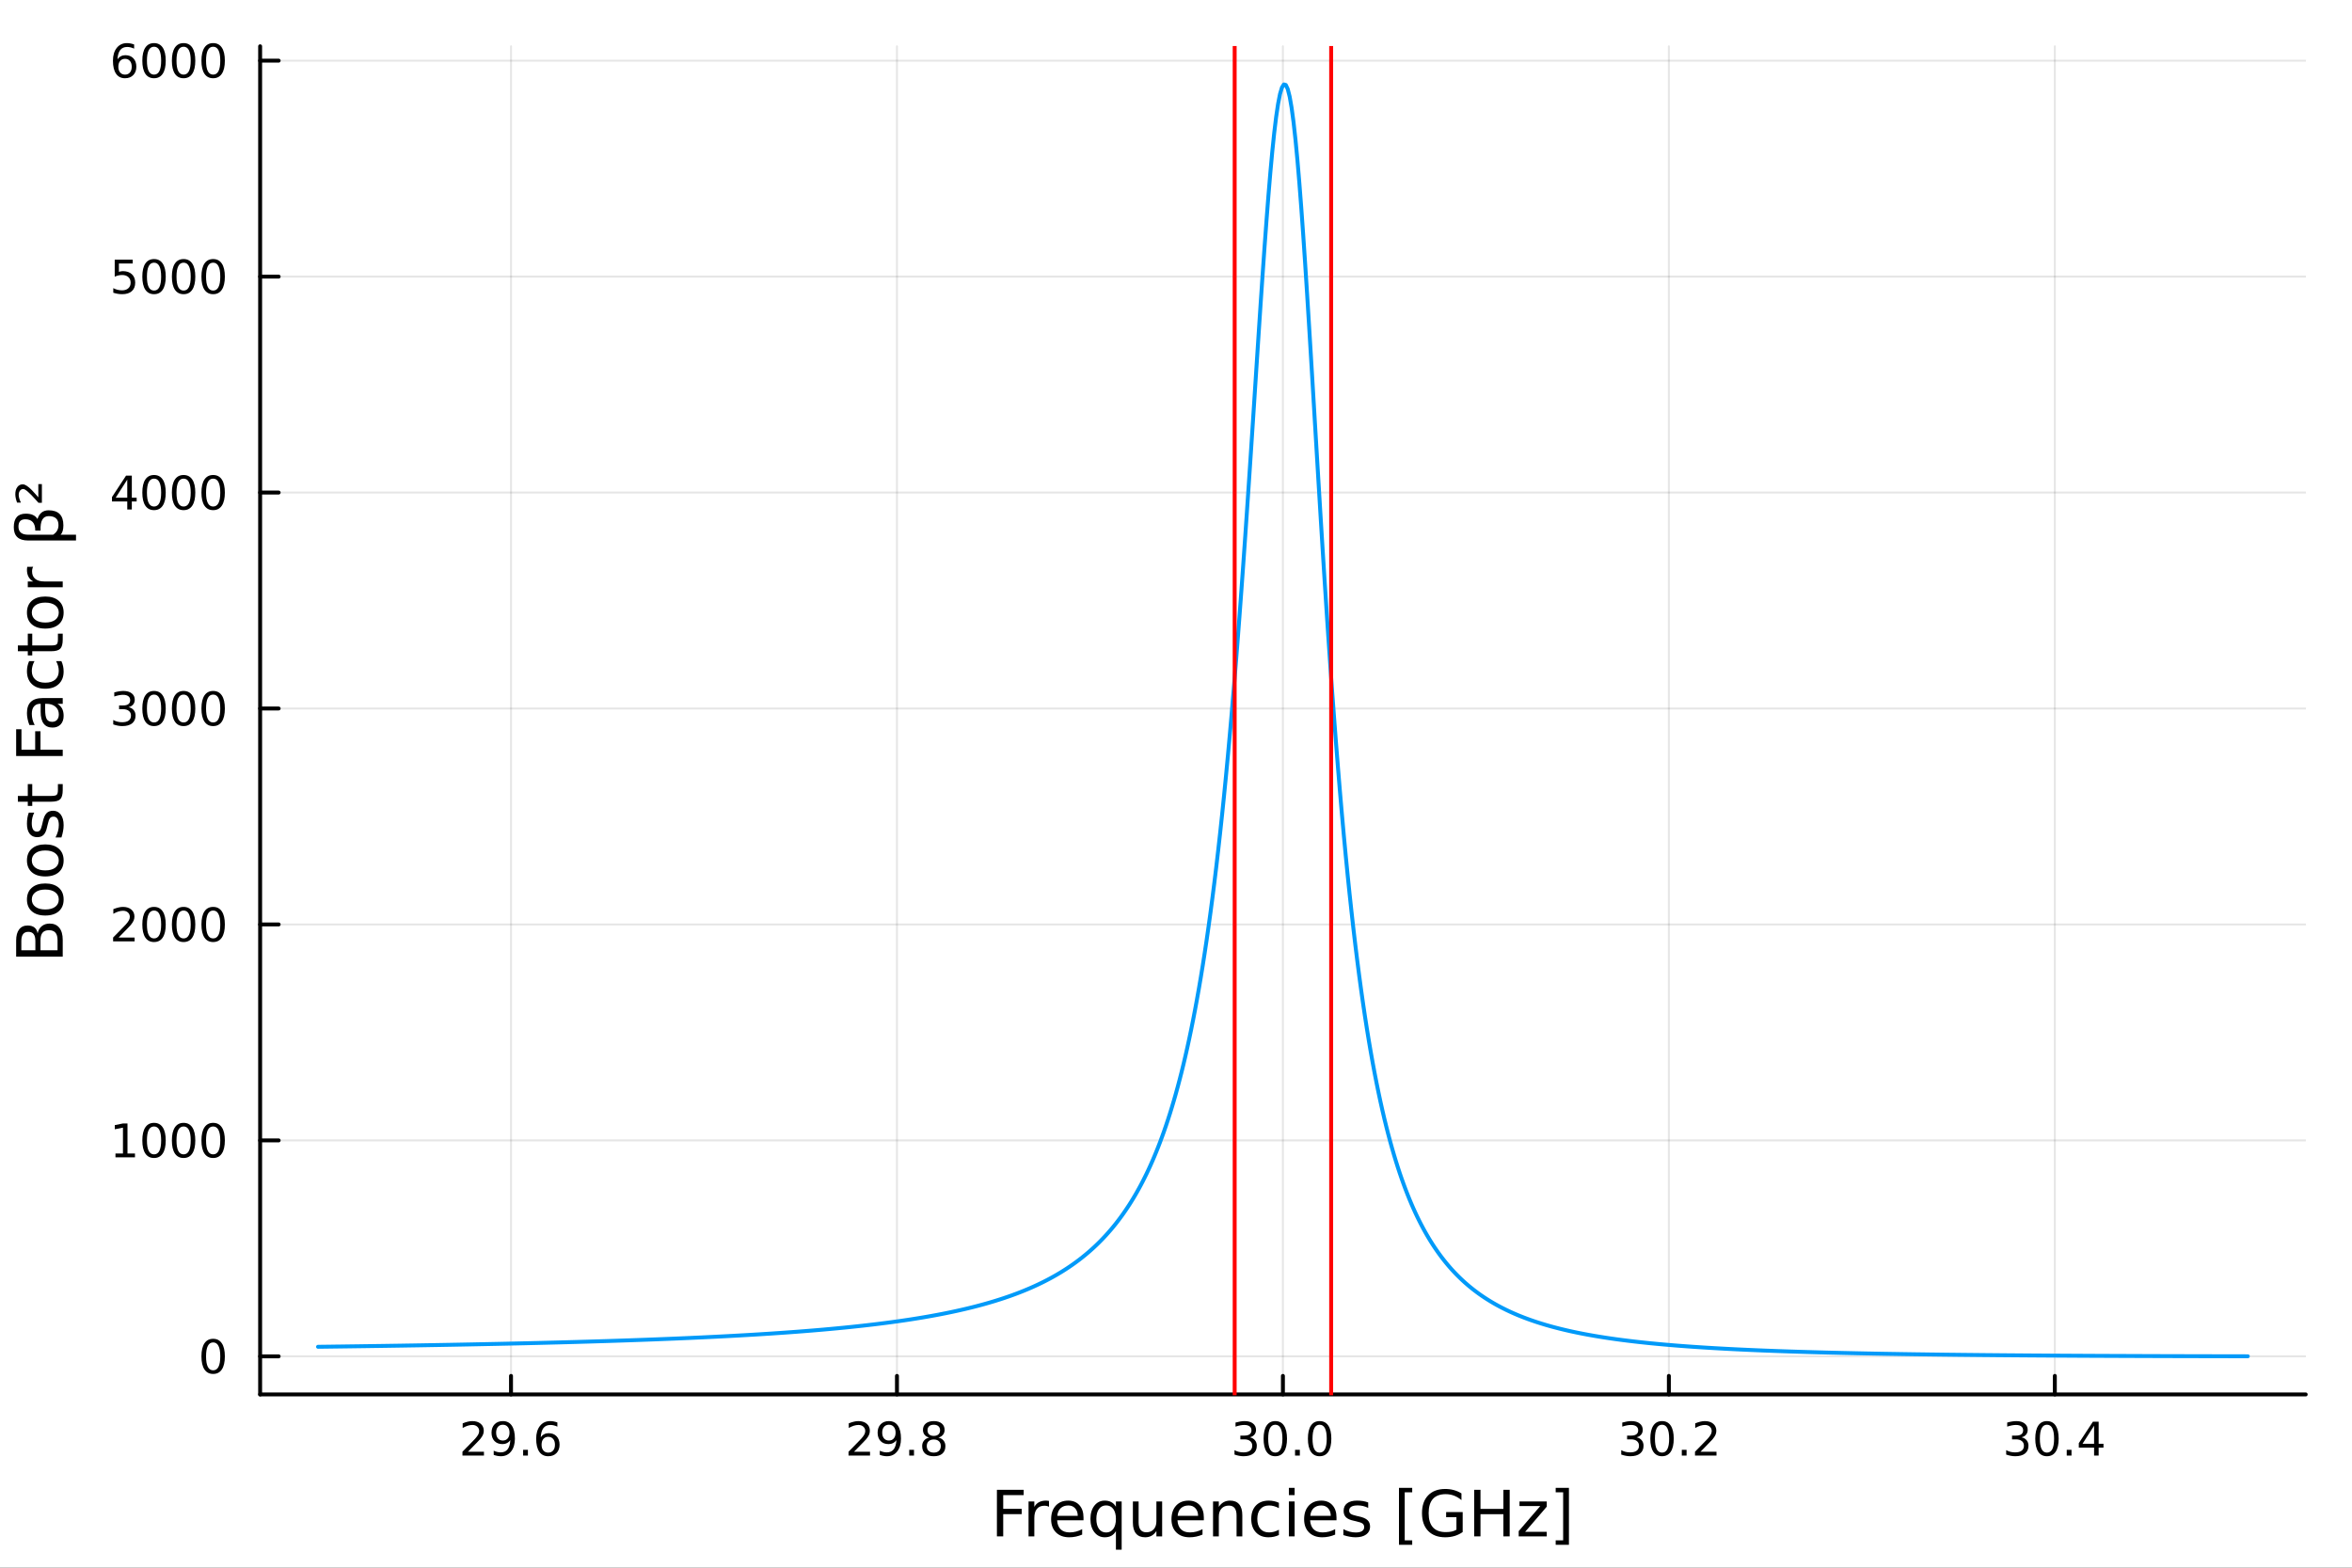 <?xml version="1.0" encoding="utf-8"?>
<svg xmlns="http://www.w3.org/2000/svg" xmlns:xlink="http://www.w3.org/1999/xlink" width="600" height="400" viewBox="0 0 2400 1600">
<rect x="0" y="0" width="2400" height="1600" fill="#333333" stroke="none"/>
<defs>
  <clipPath id="clip950">
    <rect x="0" y="0" width="2400" height="1600"/>
  </clipPath>
</defs>
<path clip-path="url(#clip950)" d="M0 1600 L2400 1600 L2400 0 L0 0  Z" fill="#ffffff" fill-rule="evenodd" fill-opacity="1"/>
<defs>
  <clipPath id="clip951">
    <rect x="480" y="0" width="1681" height="1600"/>
  </clipPath>
</defs>
<path clip-path="url(#clip950)" d="M265.445 1423.18 L2352.76 1423.18 L2352.76 47.244 L265.445 47.244  Z" fill="#ffffff" fill-rule="evenodd" fill-opacity="1"/>
<defs>
  <clipPath id="clip952">
    <rect x="265" y="47" width="2088" height="1377"/>
  </clipPath>
</defs>
<polyline clip-path="url(#clip952)" style="stroke:#000000; stroke-linecap:round; stroke-linejoin:round; stroke-width:2; stroke-opacity:0.1; fill:none" points="521.436,1423.18 521.436,47.244 "/>
<polyline clip-path="url(#clip952)" style="stroke:#000000; stroke-linecap:round; stroke-linejoin:round; stroke-width:2; stroke-opacity:0.1; fill:none" points="915.268,1423.18 915.268,47.244 "/>
<polyline clip-path="url(#clip952)" style="stroke:#000000; stroke-linecap:round; stroke-linejoin:round; stroke-width:2; stroke-opacity:0.1; fill:none" points="1309.1,1423.18 1309.1,47.244 "/>
<polyline clip-path="url(#clip952)" style="stroke:#000000; stroke-linecap:round; stroke-linejoin:round; stroke-width:2; stroke-opacity:0.1; fill:none" points="1702.93,1423.18 1702.93,47.244 "/>
<polyline clip-path="url(#clip952)" style="stroke:#000000; stroke-linecap:round; stroke-linejoin:round; stroke-width:2; stroke-opacity:0.1; fill:none" points="2096.76,1423.18 2096.76,47.244 "/>
<polyline clip-path="url(#clip952)" style="stroke:#000000; stroke-linecap:round; stroke-linejoin:round; stroke-width:2; stroke-opacity:0.1; fill:none" points="265.445,1384.31 2352.76,1384.31 "/>
<polyline clip-path="url(#clip952)" style="stroke:#000000; stroke-linecap:round; stroke-linejoin:round; stroke-width:2; stroke-opacity:0.1; fill:none" points="265.445,1163.91 2352.76,1163.91 "/>
<polyline clip-path="url(#clip952)" style="stroke:#000000; stroke-linecap:round; stroke-linejoin:round; stroke-width:2; stroke-opacity:0.1; fill:none" points="265.445,943.504 2352.76,943.504 "/>
<polyline clip-path="url(#clip952)" style="stroke:#000000; stroke-linecap:round; stroke-linejoin:round; stroke-width:2; stroke-opacity:0.1; fill:none" points="265.445,723.103 2352.76,723.103 "/>
<polyline clip-path="url(#clip952)" style="stroke:#000000; stroke-linecap:round; stroke-linejoin:round; stroke-width:2; stroke-opacity:0.1; fill:none" points="265.445,502.703 2352.76,502.703 "/>
<polyline clip-path="url(#clip952)" style="stroke:#000000; stroke-linecap:round; stroke-linejoin:round; stroke-width:2; stroke-opacity:0.1; fill:none" points="265.445,282.302 2352.76,282.302 "/>
<polyline clip-path="url(#clip952)" style="stroke:#000000; stroke-linecap:round; stroke-linejoin:round; stroke-width:2; stroke-opacity:0.1; fill:none" points="265.445,61.901 2352.76,61.901 "/>
<polyline clip-path="url(#clip950)" style="stroke:#000000; stroke-linecap:round; stroke-linejoin:round; stroke-width:4; stroke-opacity:1; fill:none" points="265.445,1423.18 2352.76,1423.18 "/>
<polyline clip-path="url(#clip950)" style="stroke:#000000; stroke-linecap:round; stroke-linejoin:round; stroke-width:4; stroke-opacity:1; fill:none" points="521.436,1423.18 521.436,1404.28 "/>
<polyline clip-path="url(#clip950)" style="stroke:#000000; stroke-linecap:round; stroke-linejoin:round; stroke-width:4; stroke-opacity:1; fill:none" points="915.268,1423.18 915.268,1404.28 "/>
<polyline clip-path="url(#clip950)" style="stroke:#000000; stroke-linecap:round; stroke-linejoin:round; stroke-width:4; stroke-opacity:1; fill:none" points="1309.1,1423.18 1309.1,1404.28 "/>
<polyline clip-path="url(#clip950)" style="stroke:#000000; stroke-linecap:round; stroke-linejoin:round; stroke-width:4; stroke-opacity:1; fill:none" points="1702.93,1423.18 1702.93,1404.28 "/>
<polyline clip-path="url(#clip950)" style="stroke:#000000; stroke-linecap:round; stroke-linejoin:round; stroke-width:4; stroke-opacity:1; fill:none" points="2096.76,1423.18 2096.76,1404.28 "/>
<path clip-path="url(#clip950)" d="M477.512 1481.64 L493.832 1481.64 L493.832 1485.58 L471.887 1485.58 L471.887 1481.64 Q474.549 1478.89 479.133 1474.26 Q483.739 1469.61 484.92 1468.27 Q487.165 1465.74 488.045 1464.01 Q488.947 1462.25 488.947 1460.56 Q488.947 1457.8 487.003 1456.07 Q485.082 1454.33 481.98 1454.33 Q479.781 1454.33 477.327 1455.09 Q474.897 1455.86 472.119 1457.41 L472.119 1452.69 Q474.943 1451.55 477.397 1450.97 Q479.85 1450.39 481.887 1450.39 Q487.258 1450.39 490.452 1453.08 Q493.647 1455.77 493.647 1460.26 Q493.647 1462.39 492.836 1464.31 Q492.049 1466.2 489.943 1468.8 Q489.364 1469.47 486.262 1472.69 Q483.16 1475.88 477.512 1481.64 Z" fill="#000000" fill-rule="nonzero" fill-opacity="1" /><path clip-path="url(#clip950)" d="M503.785 1484.86 L503.785 1480.6 Q505.545 1481.44 507.35 1481.88 Q509.156 1482.32 510.892 1482.32 Q515.521 1482.32 517.952 1479.21 Q520.406 1476.09 520.753 1469.75 Q519.41 1471.74 517.35 1472.8 Q515.29 1473.87 512.79 1473.87 Q507.605 1473.87 504.572 1470.74 Q501.563 1467.59 501.563 1462.15 Q501.563 1456.83 504.711 1453.61 Q507.859 1450.39 513.091 1450.39 Q519.086 1450.39 522.234 1455 Q525.406 1459.58 525.406 1468.33 Q525.406 1476.51 521.517 1481.39 Q517.651 1486.25 511.1 1486.25 Q509.341 1486.25 507.535 1485.9 Q505.73 1485.56 503.785 1484.86 M513.091 1470.21 Q516.239 1470.21 518.068 1468.06 Q519.92 1465.9 519.92 1462.15 Q519.92 1458.43 518.068 1456.27 Q516.239 1454.1 513.091 1454.1 Q509.943 1454.1 508.091 1456.27 Q506.262 1458.43 506.262 1462.15 Q506.262 1465.9 508.091 1468.06 Q509.943 1470.21 513.091 1470.21 Z" fill="#000000" fill-rule="nonzero" fill-opacity="1" /><path clip-path="url(#clip950)" d="M533.808 1479.7 L538.693 1479.7 L538.693 1485.58 L533.808 1485.58 L533.808 1479.7 Z" fill="#000000" fill-rule="nonzero" fill-opacity="1" /><path clip-path="url(#clip950)" d="M559.456 1466.44 Q556.308 1466.44 554.456 1468.59 Q552.628 1470.74 552.628 1474.49 Q552.628 1478.22 554.456 1480.39 Q556.308 1482.55 559.456 1482.55 Q562.604 1482.55 564.433 1480.39 Q566.285 1478.22 566.285 1474.49 Q566.285 1470.74 564.433 1468.59 Q562.604 1466.44 559.456 1466.44 M568.739 1451.78 L568.739 1456.04 Q566.979 1455.21 565.174 1454.77 Q563.392 1454.33 561.632 1454.33 Q557.003 1454.33 554.549 1457.45 Q552.118 1460.58 551.771 1466.9 Q553.137 1464.89 555.197 1463.82 Q557.257 1462.73 559.734 1462.73 Q564.942 1462.73 567.952 1465.9 Q570.984 1469.05 570.984 1474.49 Q570.984 1479.82 567.836 1483.03 Q564.688 1486.25 559.456 1486.25 Q553.461 1486.25 550.29 1481.67 Q547.118 1477.06 547.118 1468.33 Q547.118 1460.14 551.007 1455.28 Q554.896 1450.39 561.447 1450.39 Q563.206 1450.39 564.989 1450.74 Q566.794 1451.09 568.739 1451.78 Z" fill="#000000" fill-rule="nonzero" fill-opacity="1" /><path clip-path="url(#clip950)" d="M871.472 1481.64 L887.791 1481.64 L887.791 1485.58 L865.847 1485.58 L865.847 1481.64 Q868.509 1478.89 873.092 1474.26 Q877.699 1469.61 878.879 1468.27 Q881.125 1465.74 882.004 1464.01 Q882.907 1462.25 882.907 1460.56 Q882.907 1457.8 880.963 1456.07 Q879.041 1454.33 875.94 1454.33 Q873.74 1454.33 871.287 1455.09 Q868.856 1455.86 866.078 1457.41 L866.078 1452.69 Q868.903 1451.55 871.356 1450.97 Q873.81 1450.39 875.847 1450.39 Q881.217 1450.39 884.412 1453.08 Q887.606 1455.77 887.606 1460.26 Q887.606 1462.39 886.796 1464.31 Q886.009 1466.2 883.902 1468.8 Q883.324 1469.47 880.222 1472.69 Q877.12 1475.88 871.472 1481.64 Z" fill="#000000" fill-rule="nonzero" fill-opacity="1" /><path clip-path="url(#clip950)" d="M897.745 1484.86 L897.745 1480.6 Q899.504 1481.44 901.31 1481.88 Q903.115 1482.32 904.851 1482.32 Q909.481 1482.32 911.912 1479.21 Q914.365 1476.09 914.712 1469.75 Q913.37 1471.74 911.31 1472.8 Q909.25 1473.87 906.75 1473.87 Q901.564 1473.87 898.532 1470.74 Q895.523 1467.59 895.523 1462.15 Q895.523 1456.83 898.671 1453.61 Q901.819 1450.39 907.05 1450.39 Q913.046 1450.39 916.194 1455 Q919.365 1459.58 919.365 1468.33 Q919.365 1476.51 915.476 1481.39 Q911.611 1486.25 905.06 1486.25 Q903.3 1486.25 901.495 1485.9 Q899.689 1485.56 897.745 1484.86 M907.05 1470.21 Q910.199 1470.21 912.027 1468.06 Q913.879 1465.9 913.879 1462.15 Q913.879 1458.43 912.027 1456.27 Q910.199 1454.1 907.05 1454.1 Q903.902 1454.1 902.05 1456.27 Q900.222 1458.43 900.222 1462.15 Q900.222 1465.9 902.05 1468.06 Q903.902 1470.21 907.05 1470.21 Z" fill="#000000" fill-rule="nonzero" fill-opacity="1" /><path clip-path="url(#clip950)" d="M927.768 1479.7 L932.652 1479.7 L932.652 1485.58 L927.768 1485.58 L927.768 1479.7 Z" fill="#000000" fill-rule="nonzero" fill-opacity="1" /><path clip-path="url(#clip950)" d="M952.837 1469.17 Q949.504 1469.17 947.583 1470.95 Q945.685 1472.73 945.685 1475.86 Q945.685 1478.98 947.583 1480.77 Q949.504 1482.55 952.837 1482.55 Q956.171 1482.55 958.092 1480.77 Q960.013 1478.96 960.013 1475.86 Q960.013 1472.73 958.092 1470.95 Q956.194 1469.17 952.837 1469.17 M948.161 1467.18 Q945.152 1466.44 943.462 1464.38 Q941.796 1462.32 941.796 1459.35 Q941.796 1455.21 944.735 1452.8 Q947.698 1450.39 952.837 1450.39 Q957.999 1450.39 960.939 1452.8 Q963.879 1455.21 963.879 1459.35 Q963.879 1462.32 962.189 1464.38 Q960.522 1466.44 957.536 1467.18 Q960.916 1467.96 962.791 1470.26 Q964.689 1472.55 964.689 1475.86 Q964.689 1480.88 961.61 1483.57 Q958.555 1486.25 952.837 1486.25 Q947.12 1486.25 944.041 1483.57 Q940.985 1480.88 940.985 1475.86 Q940.985 1472.55 942.884 1470.26 Q944.782 1467.96 948.161 1467.18 M946.448 1459.79 Q946.448 1462.48 948.115 1463.98 Q949.805 1465.49 952.837 1465.49 Q955.847 1465.49 957.536 1463.98 Q959.249 1462.48 959.249 1459.79 Q959.249 1457.11 957.536 1455.6 Q955.847 1454.1 952.837 1454.1 Q949.805 1454.1 948.115 1455.6 Q946.448 1457.11 946.448 1459.79 Z" fill="#000000" fill-rule="nonzero" fill-opacity="1" /><path clip-path="url(#clip950)" d="M1275.33 1466.95 Q1278.68 1467.66 1280.56 1469.93 Q1282.46 1472.2 1282.46 1475.53 Q1282.46 1480.65 1278.94 1483.45 Q1275.42 1486.25 1268.94 1486.25 Q1266.76 1486.25 1264.45 1485.81 Q1262.16 1485.39 1259.7 1484.54 L1259.7 1480.02 Q1261.65 1481.16 1263.96 1481.74 Q1266.28 1482.32 1268.8 1482.32 Q1273.2 1482.32 1275.49 1480.58 Q1277.8 1478.84 1277.8 1475.53 Q1277.8 1472.48 1275.65 1470.77 Q1273.52 1469.03 1269.7 1469.03 L1265.67 1469.03 L1265.67 1465.19 L1269.89 1465.19 Q1273.34 1465.19 1275.17 1463.82 Q1276.99 1462.43 1276.99 1459.84 Q1276.99 1457.18 1275.1 1455.77 Q1273.22 1454.33 1269.7 1454.33 Q1267.78 1454.33 1265.58 1454.75 Q1263.38 1455.16 1260.74 1456.04 L1260.74 1451.88 Q1263.41 1451.14 1265.72 1450.77 Q1268.06 1450.39 1270.12 1450.39 Q1275.44 1450.39 1278.54 1452.83 Q1281.65 1455.23 1281.65 1459.35 Q1281.65 1462.22 1280 1464.21 Q1278.36 1466.18 1275.33 1466.95 Z" fill="#000000" fill-rule="nonzero" fill-opacity="1" /><path clip-path="url(#clip950)" d="M1301.32 1454.1 Q1297.71 1454.1 1295.88 1457.66 Q1294.08 1461.2 1294.08 1468.33 Q1294.08 1475.44 1295.88 1479.01 Q1297.71 1482.55 1301.32 1482.55 Q1304.96 1482.55 1306.76 1479.01 Q1308.59 1475.44 1308.59 1468.33 Q1308.59 1461.2 1306.76 1457.66 Q1304.96 1454.1 1301.32 1454.1 M1301.32 1450.39 Q1307.13 1450.39 1310.19 1455 Q1313.27 1459.58 1313.27 1468.33 Q1313.27 1477.06 1310.19 1481.67 Q1307.13 1486.25 1301.32 1486.25 Q1295.51 1486.25 1292.43 1481.67 Q1289.38 1477.06 1289.38 1468.33 Q1289.38 1459.58 1292.43 1455 Q1295.51 1450.39 1301.32 1450.39 Z" fill="#000000" fill-rule="nonzero" fill-opacity="1" /><path clip-path="url(#clip950)" d="M1321.48 1479.7 L1326.37 1479.7 L1326.37 1485.58 L1321.48 1485.58 L1321.48 1479.7 Z" fill="#000000" fill-rule="nonzero" fill-opacity="1" /><path clip-path="url(#clip950)" d="M1346.55 1454.1 Q1342.94 1454.1 1341.11 1457.66 Q1339.31 1461.2 1339.31 1468.33 Q1339.31 1475.44 1341.11 1479.01 Q1342.94 1482.55 1346.55 1482.55 Q1350.19 1482.55 1351.99 1479.01 Q1353.82 1475.44 1353.82 1468.33 Q1353.82 1461.2 1351.99 1457.66 Q1350.19 1454.1 1346.55 1454.1 M1346.55 1450.39 Q1352.36 1450.39 1355.42 1455 Q1358.5 1459.58 1358.5 1468.33 Q1358.5 1477.06 1355.42 1481.67 Q1352.36 1486.25 1346.55 1486.25 Q1340.74 1486.25 1337.66 1481.67 Q1334.61 1477.06 1334.61 1468.33 Q1334.61 1459.58 1337.66 1455 Q1340.74 1450.39 1346.55 1450.39 Z" fill="#000000" fill-rule="nonzero" fill-opacity="1" /><path clip-path="url(#clip950)" d="M1669.96 1466.95 Q1673.31 1467.66 1675.19 1469.93 Q1677.09 1472.2 1677.09 1475.53 Q1677.09 1480.65 1673.57 1483.45 Q1670.05 1486.25 1663.57 1486.25 Q1661.39 1486.25 1659.08 1485.81 Q1656.79 1485.39 1654.33 1484.54 L1654.33 1480.02 Q1656.28 1481.16 1658.59 1481.74 Q1660.91 1482.32 1663.43 1482.32 Q1667.83 1482.32 1670.12 1480.58 Q1672.44 1478.84 1672.44 1475.53 Q1672.44 1472.48 1670.28 1470.77 Q1668.15 1469.03 1664.33 1469.03 L1660.31 1469.03 L1660.31 1465.19 L1664.52 1465.19 Q1667.97 1465.19 1669.8 1463.82 Q1671.62 1462.43 1671.62 1459.84 Q1671.62 1457.18 1669.73 1455.77 Q1667.85 1454.33 1664.33 1454.33 Q1662.41 1454.33 1660.21 1454.75 Q1658.01 1455.16 1655.37 1456.04 L1655.37 1451.88 Q1658.04 1451.14 1660.35 1450.77 Q1662.69 1450.39 1664.75 1450.39 Q1670.07 1450.39 1673.18 1452.83 Q1676.28 1455.23 1676.28 1459.35 Q1676.28 1462.22 1674.63 1464.21 Q1672.99 1466.18 1669.96 1466.95 Z" fill="#000000" fill-rule="nonzero" fill-opacity="1" /><path clip-path="url(#clip950)" d="M1695.95 1454.1 Q1692.34 1454.1 1690.51 1457.66 Q1688.71 1461.2 1688.71 1468.33 Q1688.71 1475.44 1690.51 1479.01 Q1692.34 1482.55 1695.95 1482.55 Q1699.59 1482.55 1701.39 1479.01 Q1703.22 1475.44 1703.22 1468.33 Q1703.22 1461.2 1701.39 1457.66 Q1699.59 1454.1 1695.95 1454.1 M1695.95 1450.39 Q1701.76 1450.39 1704.82 1455 Q1707.9 1459.58 1707.9 1468.33 Q1707.9 1477.06 1704.82 1481.67 Q1701.76 1486.25 1695.95 1486.25 Q1690.14 1486.25 1687.06 1481.67 Q1684.01 1477.06 1684.01 1468.33 Q1684.01 1459.58 1687.06 1455 Q1690.14 1450.39 1695.95 1450.39 Z" fill="#000000" fill-rule="nonzero" fill-opacity="1" /><path clip-path="url(#clip950)" d="M1716.12 1479.7 L1721 1479.7 L1721 1485.58 L1716.12 1485.58 L1716.12 1479.7 Z" fill="#000000" fill-rule="nonzero" fill-opacity="1" /><path clip-path="url(#clip950)" d="M1735.21 1481.64 L1751.53 1481.64 L1751.53 1485.58 L1729.59 1485.58 L1729.59 1481.64 Q1732.25 1478.89 1736.83 1474.26 Q1741.44 1469.61 1742.62 1468.27 Q1744.87 1465.74 1745.74 1464.01 Q1746.65 1462.25 1746.65 1460.56 Q1746.65 1457.8 1744.7 1456.07 Q1742.78 1454.33 1739.68 1454.33 Q1737.48 1454.33 1735.03 1455.09 Q1732.6 1455.86 1729.82 1457.41 L1729.82 1452.69 Q1732.64 1451.55 1735.1 1450.97 Q1737.55 1450.39 1739.59 1450.39 Q1744.96 1450.39 1748.15 1453.08 Q1751.35 1455.77 1751.35 1460.26 Q1751.35 1462.39 1750.54 1464.31 Q1749.75 1466.2 1747.64 1468.8 Q1747.06 1469.47 1743.96 1472.69 Q1740.86 1475.88 1735.21 1481.64 Z" fill="#000000" fill-rule="nonzero" fill-opacity="1" /><path clip-path="url(#clip950)" d="M2062.75 1466.95 Q2066.11 1467.66 2067.98 1469.93 Q2069.88 1472.2 2069.88 1475.53 Q2069.88 1480.65 2066.36 1483.45 Q2062.84 1486.25 2056.36 1486.25 Q2054.18 1486.25 2051.87 1485.81 Q2049.58 1485.39 2047.12 1484.54 L2047.12 1480.02 Q2049.07 1481.16 2051.38 1481.74 Q2053.7 1482.32 2056.22 1482.32 Q2060.62 1482.32 2062.91 1480.58 Q2065.23 1478.84 2065.23 1475.53 Q2065.23 1472.48 2063.07 1470.77 Q2060.94 1469.03 2057.12 1469.03 L2053.1 1469.03 L2053.1 1465.19 L2057.31 1465.19 Q2060.76 1465.19 2062.59 1463.82 Q2064.42 1462.43 2064.42 1459.84 Q2064.42 1457.18 2062.52 1455.77 Q2060.64 1454.33 2057.12 1454.33 Q2055.2 1454.33 2053 1454.75 Q2050.8 1455.16 2048.17 1456.04 L2048.17 1451.88 Q2050.83 1451.14 2053.14 1450.77 Q2055.48 1450.39 2057.54 1450.39 Q2062.86 1450.39 2065.97 1452.83 Q2069.07 1455.23 2069.07 1459.35 Q2069.07 1462.22 2067.42 1464.21 Q2065.78 1466.18 2062.75 1466.95 Z" fill="#000000" fill-rule="nonzero" fill-opacity="1" /><path clip-path="url(#clip950)" d="M2088.74 1454.1 Q2085.13 1454.1 2083.3 1457.66 Q2081.5 1461.2 2081.5 1468.33 Q2081.5 1475.44 2083.3 1479.01 Q2085.13 1482.55 2088.74 1482.55 Q2092.38 1482.55 2094.18 1479.01 Q2096.01 1475.44 2096.01 1468.33 Q2096.01 1461.2 2094.18 1457.66 Q2092.38 1454.1 2088.74 1454.1 M2088.74 1450.39 Q2094.55 1450.39 2097.61 1455 Q2100.69 1459.58 2100.69 1468.33 Q2100.69 1477.06 2097.61 1481.67 Q2094.55 1486.25 2088.74 1486.25 Q2082.93 1486.25 2079.86 1481.67 Q2076.8 1477.06 2076.8 1468.33 Q2076.8 1459.58 2079.86 1455 Q2082.93 1450.39 2088.74 1450.39 Z" fill="#000000" fill-rule="nonzero" fill-opacity="1" /><path clip-path="url(#clip950)" d="M2108.91 1479.7 L2113.79 1479.7 L2113.79 1485.58 L2108.91 1485.58 L2108.91 1479.7 Z" fill="#000000" fill-rule="nonzero" fill-opacity="1" /><path clip-path="url(#clip950)" d="M2136.82 1455.09 L2125.02 1473.54 L2136.82 1473.54 L2136.82 1455.09 M2135.6 1451.02 L2141.48 1451.02 L2141.48 1473.54 L2146.41 1473.54 L2146.41 1477.43 L2141.48 1477.43 L2141.48 1485.58 L2136.82 1485.58 L2136.82 1477.43 L2121.22 1477.43 L2121.22 1472.92 L2135.6 1451.02 Z" fill="#000000" fill-rule="nonzero" fill-opacity="1" /><path clip-path="url(#clip950)" d="M1017.26 1520.52 L1044.57 1520.52 L1044.57 1525.93 L1023.69 1525.93 L1023.69 1539.94 L1042.54 1539.94 L1042.54 1545.35 L1023.69 1545.35 L1023.69 1568.04 L1017.26 1568.04 L1017.26 1520.52 Z" fill="#000000" fill-rule="nonzero" fill-opacity="1" /><path clip-path="url(#clip950)" d="M1070.42 1537.87 Q1069.43 1537.3 1068.25 1537.04 Q1067.11 1536.76 1065.71 1536.76 Q1060.74 1536.76 1058.07 1540 Q1055.43 1543.22 1055.43 1549.27 L1055.43 1568.04 L1049.54 1568.04 L1049.54 1532.4 L1055.43 1532.4 L1055.43 1537.93 Q1057.27 1534.69 1060.23 1533.13 Q1063.19 1531.54 1067.43 1531.54 Q1068.03 1531.54 1068.76 1531.63 Q1069.5 1531.7 1070.39 1531.85 L1070.42 1537.87 Z" fill="#000000" fill-rule="nonzero" fill-opacity="1" /><path clip-path="url(#clip950)" d="M1105.62 1548.76 L1105.62 1551.62 L1078.69 1551.62 Q1079.08 1557.67 1082.32 1560.85 Q1085.6 1564 1091.42 1564 Q1094.8 1564 1097.95 1563.17 Q1101.13 1562.35 1104.25 1560.69 L1104.25 1566.23 Q1101.1 1567.57 1097.79 1568.27 Q1094.48 1568.97 1091.07 1568.97 Q1082.54 1568.97 1077.55 1564 Q1072.58 1559.04 1072.58 1550.57 Q1072.58 1541.82 1077.29 1536.69 Q1082.04 1531.54 1090.06 1531.54 Q1097.25 1531.54 1101.42 1536.18 Q1105.62 1540.8 1105.62 1548.76 M1099.76 1547.04 Q1099.7 1542.23 1097.06 1539.37 Q1094.45 1536.5 1090.12 1536.5 Q1085.22 1536.5 1082.26 1539.27 Q1079.33 1542.04 1078.88 1547.07 L1099.76 1547.04 Z" fill="#000000" fill-rule="nonzero" fill-opacity="1" /><path clip-path="url(#clip950)" d="M1118.73 1550.25 Q1118.73 1556.71 1121.38 1560.4 Q1124.05 1564.07 1128.7 1564.07 Q1133.34 1564.07 1136.02 1560.4 Q1138.69 1556.71 1138.69 1550.25 Q1138.69 1543.79 1136.02 1540.13 Q1133.34 1536.44 1128.7 1536.44 Q1124.05 1536.44 1121.38 1540.13 Q1118.73 1543.79 1118.73 1550.25 M1138.69 1562.7 Q1136.84 1565.88 1134.01 1567.44 Q1131.21 1568.97 1127.26 1568.97 Q1120.8 1568.97 1116.73 1563.81 Q1112.69 1558.65 1112.69 1550.25 Q1112.69 1541.85 1116.73 1536.69 Q1120.8 1531.54 1127.26 1531.54 Q1131.21 1531.54 1134.01 1533.1 Q1136.84 1534.62 1138.69 1537.81 L1138.69 1532.4 L1144.55 1532.4 L1144.55 1581.6 L1138.69 1581.6 L1138.69 1562.7 Z" fill="#000000" fill-rule="nonzero" fill-opacity="1" /><path clip-path="url(#clip950)" d="M1156.01 1553.98 L1156.01 1532.4 L1161.86 1532.4 L1161.86 1553.75 Q1161.86 1558.81 1163.83 1561.36 Q1165.81 1563.87 1169.75 1563.87 Q1174.5 1563.87 1177.23 1560.85 Q1180 1557.83 1180 1552.61 L1180 1532.4 L1185.86 1532.4 L1185.86 1568.04 L1180 1568.04 L1180 1562.57 Q1177.87 1565.82 1175.04 1567.41 Q1172.24 1568.97 1168.51 1568.97 Q1162.37 1568.97 1159.19 1565.15 Q1156.01 1561.33 1156.01 1553.98 M1170.74 1531.54 L1170.74 1531.54 Z" fill="#000000" fill-rule="nonzero" fill-opacity="1" /><path clip-path="url(#clip950)" d="M1228.41 1548.76 L1228.41 1551.62 L1201.49 1551.62 Q1201.87 1557.67 1205.12 1560.85 Q1208.39 1564 1214.22 1564 Q1217.59 1564 1220.74 1563.17 Q1223.93 1562.35 1227.05 1560.69 L1227.05 1566.23 Q1223.9 1567.57 1220.59 1568.27 Q1217.27 1568.97 1213.87 1568.97 Q1205.34 1568.97 1200.34 1564 Q1195.38 1559.04 1195.38 1550.57 Q1195.38 1541.82 1200.09 1536.69 Q1204.83 1531.54 1212.85 1531.54 Q1220.04 1531.54 1224.21 1536.18 Q1228.41 1540.8 1228.41 1548.76 M1222.56 1547.04 Q1222.49 1542.23 1219.85 1539.37 Q1217.24 1536.5 1212.91 1536.5 Q1208.01 1536.5 1205.05 1539.27 Q1202.12 1542.04 1201.68 1547.07 L1222.56 1547.04 Z" fill="#000000" fill-rule="nonzero" fill-opacity="1" /><path clip-path="url(#clip950)" d="M1267.66 1546.53 L1267.66 1568.04 L1261.8 1568.04 L1261.8 1546.72 Q1261.8 1541.66 1259.83 1539.14 Q1257.86 1536.63 1253.91 1536.63 Q1249.17 1536.63 1246.43 1539.65 Q1243.69 1542.68 1243.69 1547.9 L1243.69 1568.04 L1237.8 1568.04 L1237.8 1532.4 L1243.69 1532.4 L1243.69 1537.93 Q1245.79 1534.72 1248.63 1533.13 Q1251.49 1531.54 1255.21 1531.54 Q1261.36 1531.54 1264.51 1535.36 Q1267.66 1539.14 1267.66 1546.53 Z" fill="#000000" fill-rule="nonzero" fill-opacity="1" /><path clip-path="url(#clip950)" d="M1304.99 1533.76 L1304.99 1539.24 Q1302.51 1537.87 1300 1537.2 Q1297.51 1536.5 1294.97 1536.5 Q1289.27 1536.5 1286.12 1540.13 Q1282.97 1543.73 1282.97 1550.25 Q1282.97 1556.78 1286.12 1560.4 Q1289.27 1564 1294.97 1564 Q1297.51 1564 1300 1563.33 Q1302.51 1562.63 1304.99 1561.26 L1304.99 1566.68 Q1302.54 1567.82 1299.9 1568.39 Q1297.29 1568.97 1294.33 1568.97 Q1286.28 1568.97 1281.54 1563.91 Q1276.79 1558.85 1276.79 1550.25 Q1276.79 1541.53 1281.57 1536.53 Q1286.37 1531.54 1294.71 1531.54 Q1297.42 1531.54 1300 1532.11 Q1302.58 1532.65 1304.99 1533.76 Z" fill="#000000" fill-rule="nonzero" fill-opacity="1" /><path clip-path="url(#clip950)" d="M1315.18 1532.4 L1321.04 1532.4 L1321.04 1568.04 L1315.18 1568.04 L1315.18 1532.4 M1315.18 1518.52 L1321.04 1518.52 L1321.04 1525.93 L1315.18 1525.93 L1315.18 1518.52 Z" fill="#000000" fill-rule="nonzero" fill-opacity="1" /><path clip-path="url(#clip950)" d="M1363.78 1548.76 L1363.78 1551.62 L1336.85 1551.62 Q1337.24 1557.67 1340.48 1560.85 Q1343.76 1564 1349.59 1564 Q1352.96 1564 1356.11 1563.17 Q1359.29 1562.35 1362.41 1560.69 L1362.41 1566.23 Q1359.26 1567.57 1355.95 1568.27 Q1352.64 1568.97 1349.24 1568.97 Q1340.71 1568.97 1335.71 1564 Q1330.74 1559.04 1330.74 1550.57 Q1330.74 1541.82 1335.45 1536.69 Q1340.2 1531.54 1348.22 1531.54 Q1355.41 1531.54 1359.58 1536.18 Q1363.78 1540.8 1363.78 1548.76 M1357.93 1547.04 Q1357.86 1542.23 1355.22 1539.37 Q1352.61 1536.5 1348.28 1536.5 Q1343.38 1536.5 1340.42 1539.27 Q1337.49 1542.04 1337.05 1547.07 L1357.93 1547.04 Z" fill="#000000" fill-rule="nonzero" fill-opacity="1" /><path clip-path="url(#clip950)" d="M1396.12 1533.45 L1396.12 1538.98 Q1393.64 1537.71 1390.96 1537.07 Q1388.29 1536.44 1385.43 1536.44 Q1381.06 1536.44 1378.87 1537.77 Q1376.7 1539.11 1376.7 1541.79 Q1376.7 1543.82 1378.26 1545 Q1379.82 1546.15 1384.53 1547.2 L1386.54 1547.64 Q1392.78 1548.98 1395.39 1551.43 Q1398.03 1553.85 1398.03 1558.21 Q1398.03 1563.17 1394.08 1566.07 Q1390.17 1568.97 1383.29 1568.97 Q1380.43 1568.97 1377.31 1568.39 Q1374.22 1567.85 1370.78 1566.74 L1370.78 1560.69 Q1374.03 1562.38 1377.18 1563.24 Q1380.33 1564.07 1383.42 1564.07 Q1387.56 1564.07 1389.79 1562.66 Q1392.01 1561.23 1392.01 1558.65 Q1392.01 1556.27 1390.39 1554.99 Q1388.8 1553.72 1383.36 1552.54 L1381.32 1552.07 Q1375.88 1550.92 1373.46 1548.56 Q1371.04 1546.18 1371.04 1542.04 Q1371.04 1537.01 1374.6 1534.27 Q1378.17 1531.54 1384.72 1531.54 Q1387.97 1531.54 1390.84 1532.01 Q1393.7 1532.49 1396.12 1533.45 Z" fill="#000000" fill-rule="nonzero" fill-opacity="1" /><path clip-path="url(#clip950)" d="M1427.53 1518.52 L1441.03 1518.52 L1441.03 1523.07 L1433.39 1523.07 L1433.39 1572.09 L1441.03 1572.09 L1441.03 1576.64 L1427.53 1576.64 L1427.53 1518.52 Z" fill="#000000" fill-rule="nonzero" fill-opacity="1" /><path clip-path="url(#clip950)" d="M1486.16 1561.26 L1486.16 1548.5 L1475.66 1548.5 L1475.66 1543.22 L1492.53 1543.22 L1492.53 1563.62 Q1488.8 1566.26 1484.32 1567.63 Q1479.83 1568.97 1474.74 1568.97 Q1463.6 1568.97 1457.29 1562.47 Q1451.02 1555.95 1451.02 1544.33 Q1451.02 1532.68 1457.29 1526.19 Q1463.6 1519.66 1474.74 1519.66 Q1479.38 1519.66 1483.55 1520.81 Q1487.75 1521.96 1491.29 1524.18 L1491.29 1531.03 Q1487.72 1528 1483.71 1526.48 Q1479.7 1524.95 1475.28 1524.95 Q1466.56 1524.95 1462.16 1529.82 Q1457.8 1534.69 1457.8 1544.33 Q1457.8 1553.94 1462.16 1558.81 Q1466.56 1563.68 1475.28 1563.68 Q1478.68 1563.68 1481.36 1563.11 Q1484.03 1562.51 1486.16 1561.26 Z" fill="#000000" fill-rule="nonzero" fill-opacity="1" /><path clip-path="url(#clip950)" d="M1504.27 1520.52 L1510.7 1520.52 L1510.7 1540 L1534.06 1540 L1534.06 1520.52 L1540.49 1520.52 L1540.49 1568.04 L1534.06 1568.04 L1534.06 1545.41 L1510.7 1545.41 L1510.7 1568.04 L1504.27 1568.04 L1504.27 1520.52 Z" fill="#000000" fill-rule="nonzero" fill-opacity="1" /><path clip-path="url(#clip950)" d="M1550.49 1532.4 L1578.31 1532.4 L1578.31 1537.74 L1556.28 1563.37 L1578.31 1563.37 L1578.31 1568.04 L1549.69 1568.04 L1549.69 1562.7 L1571.72 1537.07 L1550.49 1537.07 L1550.49 1532.4 Z" fill="#000000" fill-rule="nonzero" fill-opacity="1" /><path clip-path="url(#clip950)" d="M1600.94 1518.52 L1600.94 1576.64 L1587.44 1576.64 L1587.44 1572.09 L1595.05 1572.09 L1595.05 1523.07 L1587.44 1523.07 L1587.44 1518.52 L1600.94 1518.52 Z" fill="#000000" fill-rule="nonzero" fill-opacity="1" /><polyline clip-path="url(#clip950)" style="stroke:#000000; stroke-linecap:round; stroke-linejoin:round; stroke-width:4; stroke-opacity:1; fill:none" points="265.445,1423.18 265.445,47.244 "/>
<polyline clip-path="url(#clip950)" style="stroke:#000000; stroke-linecap:round; stroke-linejoin:round; stroke-width:4; stroke-opacity:1; fill:none" points="265.445,1384.31 284.342,1384.31 "/>
<polyline clip-path="url(#clip950)" style="stroke:#000000; stroke-linecap:round; stroke-linejoin:round; stroke-width:4; stroke-opacity:1; fill:none" points="265.445,1163.91 284.342,1163.91 "/>
<polyline clip-path="url(#clip950)" style="stroke:#000000; stroke-linecap:round; stroke-linejoin:round; stroke-width:4; stroke-opacity:1; fill:none" points="265.445,943.504 284.342,943.504 "/>
<polyline clip-path="url(#clip950)" style="stroke:#000000; stroke-linecap:round; stroke-linejoin:round; stroke-width:4; stroke-opacity:1; fill:none" points="265.445,723.103 284.342,723.103 "/>
<polyline clip-path="url(#clip950)" style="stroke:#000000; stroke-linecap:round; stroke-linejoin:round; stroke-width:4; stroke-opacity:1; fill:none" points="265.445,502.703 284.342,502.703 "/>
<polyline clip-path="url(#clip950)" style="stroke:#000000; stroke-linecap:round; stroke-linejoin:round; stroke-width:4; stroke-opacity:1; fill:none" points="265.445,282.302 284.342,282.302 "/>
<polyline clip-path="url(#clip950)" style="stroke:#000000; stroke-linecap:round; stroke-linejoin:round; stroke-width:4; stroke-opacity:1; fill:none" points="265.445,61.901 284.342,61.901 "/>
<path clip-path="url(#clip950)" d="M217.5 1370.1 Q213.889 1370.1 212.061 1373.67 Q210.255 1377.21 210.255 1384.34 Q210.255 1391.45 212.061 1395.01 Q213.889 1398.55 217.5 1398.55 Q221.135 1398.55 222.94 1395.01 Q224.769 1391.45 224.769 1384.34 Q224.769 1377.21 222.94 1373.67 Q221.135 1370.1 217.5 1370.1 M217.5 1366.4 Q223.31 1366.4 226.366 1371.01 Q229.445 1375.59 229.445 1384.34 Q229.445 1393.07 226.366 1397.67 Q223.31 1402.26 217.5 1402.26 Q211.69 1402.26 208.612 1397.67 Q205.556 1393.07 205.556 1384.34 Q205.556 1375.59 208.612 1371.01 Q211.69 1366.4 217.5 1366.4 Z" fill="#000000" fill-rule="nonzero" fill-opacity="1" /><path clip-path="url(#clip950)" d="M117.825 1177.25 L125.464 1177.25 L125.464 1150.88 L117.154 1152.55 L117.154 1148.29 L125.418 1146.63 L130.093 1146.63 L130.093 1177.25 L137.732 1177.25 L137.732 1181.19 L117.825 1181.19 L117.825 1177.25 Z" fill="#000000" fill-rule="nonzero" fill-opacity="1" /><path clip-path="url(#clip950)" d="M157.177 1149.7 Q153.566 1149.7 151.737 1153.27 Q149.931 1156.81 149.931 1163.94 Q149.931 1171.05 151.737 1174.61 Q153.566 1178.15 157.177 1178.15 Q160.811 1178.15 162.616 1174.61 Q164.445 1171.05 164.445 1163.94 Q164.445 1156.81 162.616 1153.27 Q160.811 1149.7 157.177 1149.7 M157.177 1146 Q162.987 1146 166.042 1150.61 Q169.121 1155.19 169.121 1163.94 Q169.121 1172.67 166.042 1177.27 Q162.987 1181.86 157.177 1181.86 Q151.366 1181.86 148.288 1177.27 Q145.232 1172.67 145.232 1163.94 Q145.232 1155.19 148.288 1150.61 Q151.366 1146 157.177 1146 Z" fill="#000000" fill-rule="nonzero" fill-opacity="1" /><path clip-path="url(#clip950)" d="M187.338 1149.7 Q183.727 1149.7 181.899 1153.27 Q180.093 1156.81 180.093 1163.94 Q180.093 1171.05 181.899 1174.61 Q183.727 1178.15 187.338 1178.15 Q190.973 1178.15 192.778 1174.61 Q194.607 1171.05 194.607 1163.94 Q194.607 1156.81 192.778 1153.27 Q190.973 1149.7 187.338 1149.7 M187.338 1146 Q193.149 1146 196.204 1150.61 Q199.283 1155.19 199.283 1163.94 Q199.283 1172.67 196.204 1177.27 Q193.149 1181.86 187.338 1181.86 Q181.528 1181.86 178.45 1177.27 Q175.394 1172.67 175.394 1163.94 Q175.394 1155.19 178.45 1150.61 Q181.528 1146 187.338 1146 Z" fill="#000000" fill-rule="nonzero" fill-opacity="1" /><path clip-path="url(#clip950)" d="M217.5 1149.7 Q213.889 1149.7 212.061 1153.27 Q210.255 1156.81 210.255 1163.94 Q210.255 1171.05 212.061 1174.61 Q213.889 1178.15 217.5 1178.15 Q221.135 1178.15 222.94 1174.61 Q224.769 1171.05 224.769 1163.94 Q224.769 1156.81 222.94 1153.27 Q221.135 1149.7 217.5 1149.7 M217.5 1146 Q223.31 1146 226.366 1150.61 Q229.445 1155.19 229.445 1163.94 Q229.445 1172.67 226.366 1177.27 Q223.31 1181.86 217.5 1181.86 Q211.69 1181.86 208.612 1177.27 Q205.556 1172.67 205.556 1163.94 Q205.556 1155.19 208.612 1150.61 Q211.69 1146 217.5 1146 Z" fill="#000000" fill-rule="nonzero" fill-opacity="1" /><path clip-path="url(#clip950)" d="M121.043 956.849 L137.362 956.849 L137.362 960.784 L115.418 960.784 L115.418 956.849 Q118.08 954.094 122.663 949.465 Q127.269 944.812 128.45 943.47 Q130.695 940.946 131.575 939.21 Q132.478 937.451 132.478 935.761 Q132.478 933.007 130.533 931.271 Q128.612 929.534 125.51 929.534 Q123.311 929.534 120.857 930.298 Q118.427 931.062 115.649 932.613 L115.649 927.891 Q118.473 926.757 120.927 926.178 Q123.38 925.599 125.418 925.599 Q130.788 925.599 133.982 928.284 Q137.177 930.97 137.177 935.46 Q137.177 937.59 136.367 939.511 Q135.579 941.409 133.473 944.002 Q132.894 944.673 129.792 947.891 Q126.691 951.085 121.043 956.849 Z" fill="#000000" fill-rule="nonzero" fill-opacity="1" /><path clip-path="url(#clip950)" d="M157.177 929.303 Q153.566 929.303 151.737 932.868 Q149.931 936.409 149.931 943.539 Q149.931 950.645 151.737 954.21 Q153.566 957.752 157.177 957.752 Q160.811 957.752 162.616 954.21 Q164.445 950.645 164.445 943.539 Q164.445 936.409 162.616 932.868 Q160.811 929.303 157.177 929.303 M157.177 925.599 Q162.987 925.599 166.042 930.206 Q169.121 934.789 169.121 943.539 Q169.121 952.266 166.042 956.872 Q162.987 961.456 157.177 961.456 Q151.366 961.456 148.288 956.872 Q145.232 952.266 145.232 943.539 Q145.232 934.789 148.288 930.206 Q151.366 925.599 157.177 925.599 Z" fill="#000000" fill-rule="nonzero" fill-opacity="1" /><path clip-path="url(#clip950)" d="M187.338 929.303 Q183.727 929.303 181.899 932.868 Q180.093 936.409 180.093 943.539 Q180.093 950.645 181.899 954.21 Q183.727 957.752 187.338 957.752 Q190.973 957.752 192.778 954.21 Q194.607 950.645 194.607 943.539 Q194.607 936.409 192.778 932.868 Q190.973 929.303 187.338 929.303 M187.338 925.599 Q193.149 925.599 196.204 930.206 Q199.283 934.789 199.283 943.539 Q199.283 952.266 196.204 956.872 Q193.149 961.456 187.338 961.456 Q181.528 961.456 178.45 956.872 Q175.394 952.266 175.394 943.539 Q175.394 934.789 178.45 930.206 Q181.528 925.599 187.338 925.599 Z" fill="#000000" fill-rule="nonzero" fill-opacity="1" /><path clip-path="url(#clip950)" d="M217.5 929.303 Q213.889 929.303 212.061 932.868 Q210.255 936.409 210.255 943.539 Q210.255 950.645 212.061 954.21 Q213.889 957.752 217.5 957.752 Q221.135 957.752 222.94 954.21 Q224.769 950.645 224.769 943.539 Q224.769 936.409 222.94 932.868 Q221.135 929.303 217.5 929.303 M217.5 925.599 Q223.31 925.599 226.366 930.206 Q229.445 934.789 229.445 943.539 Q229.445 952.266 226.366 956.872 Q223.31 961.456 217.5 961.456 Q211.69 961.456 208.612 956.872 Q205.556 952.266 205.556 943.539 Q205.556 934.789 208.612 930.206 Q211.69 925.599 217.5 925.599 Z" fill="#000000" fill-rule="nonzero" fill-opacity="1" /><path clip-path="url(#clip950)" d="M131.181 721.749 Q134.538 722.467 136.413 724.735 Q138.311 727.004 138.311 730.337 Q138.311 735.453 134.792 738.254 Q131.274 741.055 124.793 741.055 Q122.617 741.055 120.302 740.615 Q118.01 740.198 115.556 739.342 L115.556 734.828 Q117.501 735.962 119.816 736.541 Q122.13 737.12 124.654 737.12 Q129.052 737.12 131.343 735.383 Q133.658 733.647 133.658 730.337 Q133.658 727.282 131.505 725.569 Q129.376 723.833 125.556 723.833 L121.529 723.833 L121.529 719.99 L125.742 719.99 Q129.191 719.99 131.019 718.624 Q132.848 717.235 132.848 714.643 Q132.848 711.981 130.95 710.569 Q129.075 709.134 125.556 709.134 Q123.635 709.134 121.436 709.55 Q119.237 709.967 116.598 710.847 L116.598 706.68 Q119.26 705.939 121.575 705.569 Q123.913 705.198 125.973 705.198 Q131.297 705.198 134.399 707.629 Q137.501 710.036 137.501 714.157 Q137.501 717.027 135.857 719.018 Q134.214 720.985 131.181 721.749 Z" fill="#000000" fill-rule="nonzero" fill-opacity="1" /><path clip-path="url(#clip950)" d="M157.177 708.902 Q153.566 708.902 151.737 712.467 Q149.931 716.009 149.931 723.138 Q149.931 730.245 151.737 733.809 Q153.566 737.351 157.177 737.351 Q160.811 737.351 162.616 733.809 Q164.445 730.245 164.445 723.138 Q164.445 716.009 162.616 712.467 Q160.811 708.902 157.177 708.902 M157.177 705.198 Q162.987 705.198 166.042 709.805 Q169.121 714.388 169.121 723.138 Q169.121 731.865 166.042 736.471 Q162.987 741.055 157.177 741.055 Q151.366 741.055 148.288 736.471 Q145.232 731.865 145.232 723.138 Q145.232 714.388 148.288 709.805 Q151.366 705.198 157.177 705.198 Z" fill="#000000" fill-rule="nonzero" fill-opacity="1" /><path clip-path="url(#clip950)" d="M187.338 708.902 Q183.727 708.902 181.899 712.467 Q180.093 716.009 180.093 723.138 Q180.093 730.245 181.899 733.809 Q183.727 737.351 187.338 737.351 Q190.973 737.351 192.778 733.809 Q194.607 730.245 194.607 723.138 Q194.607 716.009 192.778 712.467 Q190.973 708.902 187.338 708.902 M187.338 705.198 Q193.149 705.198 196.204 709.805 Q199.283 714.388 199.283 723.138 Q199.283 731.865 196.204 736.471 Q193.149 741.055 187.338 741.055 Q181.528 741.055 178.45 736.471 Q175.394 731.865 175.394 723.138 Q175.394 714.388 178.45 709.805 Q181.528 705.198 187.338 705.198 Z" fill="#000000" fill-rule="nonzero" fill-opacity="1" /><path clip-path="url(#clip950)" d="M217.5 708.902 Q213.889 708.902 212.061 712.467 Q210.255 716.009 210.255 723.138 Q210.255 730.245 212.061 733.809 Q213.889 737.351 217.5 737.351 Q221.135 737.351 222.94 733.809 Q224.769 730.245 224.769 723.138 Q224.769 716.009 222.94 712.467 Q221.135 708.902 217.5 708.902 M217.5 705.198 Q223.31 705.198 226.366 709.805 Q229.445 714.388 229.445 723.138 Q229.445 731.865 226.366 736.471 Q223.31 741.055 217.5 741.055 Q211.69 741.055 208.612 736.471 Q205.556 731.865 205.556 723.138 Q205.556 714.388 208.612 709.805 Q211.69 705.198 217.5 705.198 Z" fill="#000000" fill-rule="nonzero" fill-opacity="1" /><path clip-path="url(#clip950)" d="M129.862 489.497 L118.056 507.946 L129.862 507.946 L129.862 489.497 M128.635 485.423 L134.515 485.423 L134.515 507.946 L139.445 507.946 L139.445 511.834 L134.515 511.834 L134.515 519.983 L129.862 519.983 L129.862 511.834 L114.26 511.834 L114.26 507.321 L128.635 485.423 Z" fill="#000000" fill-rule="nonzero" fill-opacity="1" /><path clip-path="url(#clip950)" d="M157.177 488.501 Q153.566 488.501 151.737 492.066 Q149.931 495.608 149.931 502.737 Q149.931 509.844 151.737 513.408 Q153.566 516.95 157.177 516.95 Q160.811 516.95 162.616 513.408 Q164.445 509.844 164.445 502.737 Q164.445 495.608 162.616 492.066 Q160.811 488.501 157.177 488.501 M157.177 484.798 Q162.987 484.798 166.042 489.404 Q169.121 493.987 169.121 502.737 Q169.121 511.464 166.042 516.071 Q162.987 520.654 157.177 520.654 Q151.366 520.654 148.288 516.071 Q145.232 511.464 145.232 502.737 Q145.232 493.987 148.288 489.404 Q151.366 484.798 157.177 484.798 Z" fill="#000000" fill-rule="nonzero" fill-opacity="1" /><path clip-path="url(#clip950)" d="M187.338 488.501 Q183.727 488.501 181.899 492.066 Q180.093 495.608 180.093 502.737 Q180.093 509.844 181.899 513.408 Q183.727 516.95 187.338 516.95 Q190.973 516.95 192.778 513.408 Q194.607 509.844 194.607 502.737 Q194.607 495.608 192.778 492.066 Q190.973 488.501 187.338 488.501 M187.338 484.798 Q193.149 484.798 196.204 489.404 Q199.283 493.987 199.283 502.737 Q199.283 511.464 196.204 516.071 Q193.149 520.654 187.338 520.654 Q181.528 520.654 178.45 516.071 Q175.394 511.464 175.394 502.737 Q175.394 493.987 178.45 489.404 Q181.528 484.798 187.338 484.798 Z" fill="#000000" fill-rule="nonzero" fill-opacity="1" /><path clip-path="url(#clip950)" d="M217.5 488.501 Q213.889 488.501 212.061 492.066 Q210.255 495.608 210.255 502.737 Q210.255 509.844 212.061 513.408 Q213.889 516.95 217.5 516.95 Q221.135 516.95 222.94 513.408 Q224.769 509.844 224.769 502.737 Q224.769 495.608 222.94 492.066 Q221.135 488.501 217.5 488.501 M217.5 484.798 Q223.31 484.798 226.366 489.404 Q229.445 493.987 229.445 502.737 Q229.445 511.464 226.366 516.071 Q223.31 520.654 217.5 520.654 Q211.69 520.654 208.612 516.071 Q205.556 511.464 205.556 502.737 Q205.556 493.987 208.612 489.404 Q211.69 484.798 217.5 484.798 Z" fill="#000000" fill-rule="nonzero" fill-opacity="1" /><path clip-path="url(#clip950)" d="M117.061 265.022 L135.417 265.022 L135.417 268.957 L121.343 268.957 L121.343 277.429 Q122.362 277.082 123.38 276.92 Q124.399 276.735 125.418 276.735 Q131.205 276.735 134.584 279.906 Q137.964 283.077 137.964 288.494 Q137.964 294.072 134.492 297.174 Q131.019 300.253 124.7 300.253 Q122.524 300.253 120.255 299.883 Q118.01 299.512 115.603 298.771 L115.603 294.072 Q117.686 295.207 119.908 295.762 Q122.13 296.318 124.607 296.318 Q128.612 296.318 130.95 294.211 Q133.288 292.105 133.288 288.494 Q133.288 284.883 130.95 282.776 Q128.612 280.67 124.607 280.67 Q122.732 280.67 120.857 281.086 Q119.006 281.503 117.061 282.383 L117.061 265.022 Z" fill="#000000" fill-rule="nonzero" fill-opacity="1" /><path clip-path="url(#clip950)" d="M157.177 268.1 Q153.566 268.1 151.737 271.665 Q149.931 275.207 149.931 282.336 Q149.931 289.443 151.737 293.008 Q153.566 296.549 157.177 296.549 Q160.811 296.549 162.616 293.008 Q164.445 289.443 164.445 282.336 Q164.445 275.207 162.616 271.665 Q160.811 268.1 157.177 268.1 M157.177 264.397 Q162.987 264.397 166.042 269.003 Q169.121 273.586 169.121 282.336 Q169.121 291.063 166.042 295.67 Q162.987 300.253 157.177 300.253 Q151.366 300.253 148.288 295.67 Q145.232 291.063 145.232 282.336 Q145.232 273.586 148.288 269.003 Q151.366 264.397 157.177 264.397 Z" fill="#000000" fill-rule="nonzero" fill-opacity="1" /><path clip-path="url(#clip950)" d="M187.338 268.1 Q183.727 268.1 181.899 271.665 Q180.093 275.207 180.093 282.336 Q180.093 289.443 181.899 293.008 Q183.727 296.549 187.338 296.549 Q190.973 296.549 192.778 293.008 Q194.607 289.443 194.607 282.336 Q194.607 275.207 192.778 271.665 Q190.973 268.1 187.338 268.1 M187.338 264.397 Q193.149 264.397 196.204 269.003 Q199.283 273.586 199.283 282.336 Q199.283 291.063 196.204 295.67 Q193.149 300.253 187.338 300.253 Q181.528 300.253 178.45 295.67 Q175.394 291.063 175.394 282.336 Q175.394 273.586 178.45 269.003 Q181.528 264.397 187.338 264.397 Z" fill="#000000" fill-rule="nonzero" fill-opacity="1" /><path clip-path="url(#clip950)" d="M217.5 268.1 Q213.889 268.1 212.061 271.665 Q210.255 275.207 210.255 282.336 Q210.255 289.443 212.061 293.008 Q213.889 296.549 217.5 296.549 Q221.135 296.549 222.94 293.008 Q224.769 289.443 224.769 282.336 Q224.769 275.207 222.94 271.665 Q221.135 268.1 217.5 268.1 M217.5 264.397 Q223.31 264.397 226.366 269.003 Q229.445 273.586 229.445 282.336 Q229.445 291.063 226.366 295.67 Q223.31 300.253 217.5 300.253 Q211.69 300.253 208.612 295.67 Q205.556 291.063 205.556 282.336 Q205.556 273.586 208.612 269.003 Q211.69 264.397 217.5 264.397 Z" fill="#000000" fill-rule="nonzero" fill-opacity="1" /><path clip-path="url(#clip950)" d="M127.593 60.037 Q124.445 60.037 122.593 62.19 Q120.765 64.343 120.765 68.093 Q120.765 71.82 122.593 73.996 Q124.445 76.148 127.593 76.148 Q130.742 76.148 132.57 73.996 Q134.422 71.82 134.422 68.093 Q134.422 64.343 132.57 62.19 Q130.742 60.037 127.593 60.037 M136.876 45.385 L136.876 49.644 Q135.117 48.811 133.311 48.371 Q131.529 47.931 129.769 47.931 Q125.14 47.931 122.686 51.056 Q120.255 54.181 119.908 60.5 Q121.274 58.486 123.334 57.422 Q125.394 56.334 127.871 56.334 Q133.08 56.334 136.089 59.505 Q139.121 62.653 139.121 68.093 Q139.121 73.417 135.973 76.635 Q132.825 79.852 127.593 79.852 Q121.598 79.852 118.427 75.269 Q115.256 70.662 115.256 61.935 Q115.256 53.741 119.144 48.88 Q123.033 43.996 129.584 43.996 Q131.343 43.996 133.126 44.343 Q134.931 44.69 136.876 45.385 Z" fill="#000000" fill-rule="nonzero" fill-opacity="1" /><path clip-path="url(#clip950)" d="M157.177 47.7 Q153.566 47.7 151.737 51.264 Q149.931 54.806 149.931 61.935 Q149.931 69.042 151.737 72.607 Q153.566 76.148 157.177 76.148 Q160.811 76.148 162.616 72.607 Q164.445 69.042 164.445 61.935 Q164.445 54.806 162.616 51.264 Q160.811 47.7 157.177 47.7 M157.177 43.996 Q162.987 43.996 166.042 48.602 Q169.121 53.186 169.121 61.935 Q169.121 70.662 166.042 75.269 Q162.987 79.852 157.177 79.852 Q151.366 79.852 148.288 75.269 Q145.232 70.662 145.232 61.935 Q145.232 53.186 148.288 48.602 Q151.366 43.996 157.177 43.996 Z" fill="#000000" fill-rule="nonzero" fill-opacity="1" /><path clip-path="url(#clip950)" d="M187.338 47.7 Q183.727 47.7 181.899 51.264 Q180.093 54.806 180.093 61.935 Q180.093 69.042 181.899 72.607 Q183.727 76.148 187.338 76.148 Q190.973 76.148 192.778 72.607 Q194.607 69.042 194.607 61.935 Q194.607 54.806 192.778 51.264 Q190.973 47.7 187.338 47.7 M187.338 43.996 Q193.149 43.996 196.204 48.602 Q199.283 53.186 199.283 61.935 Q199.283 70.662 196.204 75.269 Q193.149 79.852 187.338 79.852 Q181.528 79.852 178.45 75.269 Q175.394 70.662 175.394 61.935 Q175.394 53.186 178.45 48.602 Q181.528 43.996 187.338 43.996 Z" fill="#000000" fill-rule="nonzero" fill-opacity="1" /><path clip-path="url(#clip950)" d="M217.5 47.7 Q213.889 47.7 212.061 51.264 Q210.255 54.806 210.255 61.935 Q210.255 69.042 212.061 72.607 Q213.889 76.148 217.5 76.148 Q221.135 76.148 222.94 72.607 Q224.769 69.042 224.769 61.935 Q224.769 54.806 222.94 51.264 Q221.135 47.7 217.5 47.7 M217.5 43.996 Q223.31 43.996 226.366 48.602 Q229.445 53.186 229.445 61.935 Q229.445 70.662 226.366 75.269 Q223.31 79.852 217.5 79.852 Q211.69 79.852 208.612 75.269 Q205.556 70.662 205.556 61.935 Q205.556 53.186 208.612 48.602 Q211.69 43.996 217.5 43.996 Z" fill="#000000" fill-rule="nonzero" fill-opacity="1" /><path clip-path="url(#clip950)" d="M41.31 969.884 L58.721 969.884 L58.721 959.571 Q58.721 954.383 56.588 951.901 Q54.424 949.386 50 949.386 Q45.544 949.386 43.443 951.901 Q41.31 954.383 41.31 959.571 L41.31 969.884 M21.768 969.884 L36.09 969.884 L36.09 960.367 Q36.09 955.656 34.34 953.365 Q32.558 951.041 28.929 951.041 Q25.332 951.041 23.55 953.365 Q21.768 955.656 21.768 960.367 L21.768 969.884 M16.484 976.313 L16.484 959.89 Q16.484 952.537 19.54 948.559 Q22.595 944.58 28.229 944.58 Q32.589 944.58 35.167 946.617 Q37.746 948.654 38.382 952.601 Q39.401 947.858 42.647 945.248 Q45.862 942.607 50.7 942.607 Q57.066 942.607 60.535 946.935 Q64.004 951.264 64.004 959.253 L64.004 976.313 L16.484 976.313 Z" fill="#000000" fill-rule="nonzero" fill-opacity="1" /><path clip-path="url(#clip950)" d="M32.462 918.035 Q32.462 922.746 36.154 925.483 Q39.815 928.22 46.212 928.22 Q52.609 928.22 56.302 925.515 Q59.962 922.778 59.962 918.035 Q59.962 913.356 56.27 910.619 Q52.578 907.882 46.212 907.882 Q39.878 907.882 36.186 910.619 Q32.462 913.356 32.462 918.035 M27.497 918.035 Q27.497 910.396 32.462 906.036 Q37.427 901.675 46.212 901.675 Q54.965 901.675 59.962 906.036 Q64.927 910.396 64.927 918.035 Q64.927 925.706 59.962 930.066 Q54.965 934.395 46.212 934.395 Q37.427 934.395 32.462 930.066 Q27.497 925.706 27.497 918.035 Z" fill="#000000" fill-rule="nonzero" fill-opacity="1" /><path clip-path="url(#clip950)" d="M32.462 878.154 Q32.462 882.865 36.154 885.602 Q39.815 888.339 46.212 888.339 Q52.609 888.339 56.302 885.634 Q59.962 882.896 59.962 878.154 Q59.962 873.475 56.27 870.738 Q52.578 868.001 46.212 868.001 Q39.878 868.001 36.186 870.738 Q32.462 873.475 32.462 878.154 M27.497 878.154 Q27.497 870.515 32.462 866.155 Q37.427 861.794 46.212 861.794 Q54.965 861.794 59.962 866.155 Q64.927 870.515 64.927 878.154 Q64.927 885.825 59.962 890.185 Q54.965 894.514 46.212 894.514 Q37.427 894.514 32.462 890.185 Q27.497 885.825 27.497 878.154 Z" fill="#000000" fill-rule="nonzero" fill-opacity="1" /><path clip-path="url(#clip950)" d="M29.407 829.361 L34.945 829.361 Q33.672 831.843 33.035 834.517 Q32.398 837.191 32.398 840.055 Q32.398 844.416 33.735 846.612 Q35.072 848.776 37.746 848.776 Q39.783 848.776 40.96 847.217 Q42.106 845.657 43.157 840.946 L43.602 838.941 Q44.939 832.703 47.39 830.093 Q49.809 827.451 54.169 827.451 Q59.134 827.451 62.031 831.398 Q64.927 835.313 64.927 842.188 Q64.927 845.052 64.354 848.171 Q63.813 851.259 62.699 854.696 L56.652 854.696 Q58.339 851.45 59.198 848.299 Q60.026 845.148 60.026 842.06 Q60.026 837.923 58.625 835.695 Q57.193 833.467 54.615 833.467 Q52.228 833.467 50.955 835.09 Q49.681 836.681 48.504 842.124 L48.026 844.161 Q46.88 849.604 44.525 852.023 Q42.138 854.442 38 854.442 Q32.971 854.442 30.234 850.877 Q27.497 847.312 27.497 840.755 Q27.497 837.509 27.974 834.644 Q28.452 831.78 29.407 829.361 Z" fill="#000000" fill-rule="nonzero" fill-opacity="1" /><path clip-path="url(#clip950)" d="M18.235 812.333 L28.356 812.333 L28.356 800.269 L32.908 800.269 L32.908 812.333 L52.259 812.333 Q56.62 812.333 57.861 811.155 Q59.103 809.945 59.103 806.285 L59.103 800.269 L64.004 800.269 L64.004 806.285 Q64.004 813.065 61.49 815.643 Q58.943 818.221 52.259 818.221 L32.908 818.221 L32.908 822.518 L28.356 822.518 L28.356 818.221 L18.235 818.221 L18.235 812.333 Z" fill="#000000" fill-rule="nonzero" fill-opacity="1" /><path clip-path="url(#clip950)" d="M16.484 771.592 L16.484 744.283 L21.895 744.283 L21.895 765.163 L35.9 765.163 L35.9 746.32 L41.31 746.32 L41.31 765.163 L64.004 765.163 L64.004 771.592 L16.484 771.592 Z" fill="#000000" fill-rule="nonzero" fill-opacity="1" /><path clip-path="url(#clip950)" d="M46.085 724.136 Q46.085 731.233 47.708 733.971 Q49.331 736.708 53.246 736.708 Q56.365 736.708 58.211 734.671 Q60.026 732.602 60.026 729.069 Q60.026 724.199 56.588 721.271 Q53.119 718.311 47.39 718.311 L46.085 718.311 L46.085 724.136 M43.666 712.455 L64.004 712.455 L64.004 718.311 L58.593 718.311 Q61.84 720.316 63.399 723.308 Q64.927 726.3 64.927 730.629 Q64.927 736.103 61.872 739.35 Q58.784 742.564 53.628 742.564 Q47.612 742.564 44.557 738.554 Q41.501 734.512 41.501 726.523 L41.501 718.311 L40.928 718.311 Q36.886 718.311 34.69 720.985 Q32.462 723.626 32.462 728.432 Q32.462 731.488 33.194 734.384 Q33.926 737.281 35.39 739.954 L29.98 739.954 Q28.738 736.74 28.133 733.716 Q27.497 730.692 27.497 727.828 Q27.497 720.093 31.507 716.274 Q35.518 712.455 43.666 712.455 Z" fill="#000000" fill-rule="nonzero" fill-opacity="1" /><path clip-path="url(#clip950)" d="M29.725 674.738 L35.199 674.738 Q33.831 677.22 33.162 679.735 Q32.462 682.217 32.462 684.764 Q32.462 690.461 36.09 693.612 Q39.687 696.763 46.212 696.763 Q52.737 696.763 56.365 693.612 Q59.962 690.461 59.962 684.764 Q59.962 682.217 59.294 679.735 Q58.593 677.22 57.225 674.738 L62.636 674.738 Q63.781 677.189 64.354 679.83 Q64.927 682.44 64.927 685.4 Q64.927 693.453 59.866 698.195 Q54.806 702.938 46.212 702.938 Q37.491 702.938 32.494 698.164 Q27.497 693.357 27.497 685.018 Q27.497 682.313 28.07 679.735 Q28.611 677.157 29.725 674.738 Z" fill="#000000" fill-rule="nonzero" fill-opacity="1" /><path clip-path="url(#clip950)" d="M18.235 658.76 L28.356 658.76 L28.356 646.697 L32.908 646.697 L32.908 658.76 L52.259 658.76 Q56.62 658.76 57.861 657.582 Q59.103 656.373 59.103 652.712 L59.103 646.697 L64.004 646.697 L64.004 652.712 Q64.004 659.492 61.49 662.07 Q58.943 664.648 52.259 664.648 L32.908 664.648 L32.908 668.945 L28.356 668.945 L28.356 664.648 L18.235 664.648 L18.235 658.76 Z" fill="#000000" fill-rule="nonzero" fill-opacity="1" /><path clip-path="url(#clip950)" d="M32.462 625.181 Q32.462 629.891 36.154 632.629 Q39.815 635.366 46.212 635.366 Q52.609 635.366 56.302 632.66 Q59.962 629.923 59.962 625.181 Q59.962 620.502 56.27 617.765 Q52.578 615.027 46.212 615.027 Q39.878 615.027 36.186 617.765 Q32.462 620.502 32.462 625.181 M27.497 625.181 Q27.497 617.542 32.462 613.181 Q37.427 608.821 46.212 608.821 Q54.965 608.821 59.962 613.181 Q64.927 617.542 64.927 625.181 Q64.927 632.851 59.962 637.212 Q54.965 641.541 46.212 641.541 Q37.427 641.541 32.462 637.212 Q27.497 632.851 27.497 625.181 Z" fill="#000000" fill-rule="nonzero" fill-opacity="1" /><path clip-path="url(#clip950)" d="M33.831 578.456 Q33.258 579.443 33.003 580.621 Q32.717 581.767 32.717 583.167 Q32.717 588.132 35.963 590.806 Q39.178 593.448 45.225 593.448 L64.004 593.448 L64.004 599.336 L28.356 599.336 L28.356 593.448 L33.894 593.448 Q30.648 591.602 29.088 588.642 Q27.497 585.682 27.497 581.448 Q27.497 580.844 27.592 580.112 Q27.656 579.379 27.815 578.488 L33.831 578.456 Z" fill="#000000" fill-rule="nonzero" fill-opacity="1" /><path clip-path="url(#clip950)" d="M61.808 545.737 L77.563 545.737 L77.563 551.625 L28.579 551.625 Q14.065 551.625 14.065 538.066 Q14.065 524.252 26.319 524.252 Q35.04 524.252 38.223 529.727 Q41.088 520.815 49.586 520.815 Q64.673 520.815 64.673 536.156 Q64.673 542.904 61.808 545.737 M54.169 545.737 Q59.675 542.204 59.675 535.934 Q59.675 526.767 49.681 526.767 Q40.706 526.767 41.406 541.535 L35.995 541.535 Q35.995 529.982 25.81 529.982 Q18.84 529.982 18.84 537.429 Q18.84 545.737 28.77 545.737 L54.169 545.737 Z" fill="#000000" fill-rule="nonzero" fill-opacity="1" /><path clip-path="url(#clip950)" d="M39.114 507.606 L39.114 494.111 L42.743 494.111 L42.743 513.144 L39.242 513.144 Q38.255 512.062 36.472 510.057 Q26.765 499.108 23.773 499.108 Q21.672 499.108 20.399 500.763 Q19.094 502.418 19.094 505.124 Q19.094 506.779 19.667 508.72 Q20.208 510.662 21.322 512.953 L17.407 512.953 Q16.516 510.503 16.07 508.402 Q15.625 506.269 15.625 504.455 Q15.625 499.84 17.726 497.071 Q19.826 494.302 23.264 494.302 Q27.688 494.302 36.727 504.837 Q38.255 506.619 39.114 507.606 Z" fill="#000000" fill-rule="nonzero" fill-opacity="1" /><polyline clip-path="url(#clip952)" style="stroke:#009af9; stroke-linecap:round; stroke-linejoin:round; stroke-width:4; stroke-opacity:1; fill:none" points="324.52,1374.55 326.491,1374.53 328.462,1374.5 330.433,1374.48 332.404,1374.45 334.375,1374.43 336.346,1374.4 338.317,1374.38 340.289,1374.35 342.26,1374.32 344.231,1374.3 346.202,1374.27 348.173,1374.25 350.144,1374.22 352.115,1374.19 354.087,1374.17 356.058,1374.14 358.029,1374.11 360,1374.09 361.971,1374.06 363.942,1374.03 365.913,1374.01 367.884,1373.98 369.856,1373.95 371.827,1373.92 373.798,1373.9 375.769,1373.87 377.74,1373.84 379.711,1373.81 381.682,1373.78 383.654,1373.75 385.625,1373.73 387.596,1373.7 389.567,1373.67 391.538,1373.64 393.509,1373.61 395.48,1373.58 397.451,1373.55 399.423,1373.52 401.394,1373.49 403.365,1373.46 405.336,1373.43 407.307,1373.4 409.278,1373.37 411.249,1373.34 413.221,1373.3 415.192,1373.27 417.163,1373.24 419.134,1373.21 421.105,1373.18 423.076,1373.15 425.047,1373.11 427.018,1373.08 428.99,1373.05 430.961,1373.02 432.932,1372.98 434.903,1372.95 436.874,1372.92 438.845,1372.88 440.816,1372.85 442.788,1372.81 444.759,1372.78 446.73,1372.75 448.701,1372.71 450.672,1372.68 452.643,1372.64 454.614,1372.61 456.585,1372.57 458.557,1372.54 460.528,1372.5 462.499,1372.46 464.47,1372.43 466.441,1372.39 468.412,1372.35 470.383,1372.32 472.355,1372.28 474.326,1372.24 476.297,1372.2 478.268,1372.17 480.239,1372.13 482.21,1372.09 484.181,1372.05 486.152,1372.01 488.124,1371.97 490.095,1371.93 492.066,1371.89 494.037,1371.85 496.008,1371.81 497.979,1371.77 499.95,1371.73 501.922,1371.69 503.893,1371.65 505.864,1371.61 507.835,1371.57 509.806,1371.53 511.777,1371.48 513.748,1371.44 515.719,1371.4 517.691,1371.36 519.662,1371.31 521.633,1371.27 523.604,1371.22 525.575,1371.18 527.546,1371.14 529.517,1371.09 531.488,1371.05 533.46,1371 535.431,1370.96 537.402,1370.91 539.373,1370.86 541.344,1370.82 543.315,1370.77 545.286,1370.72 547.258,1370.68 549.229,1370.63 551.2,1370.58 553.171,1370.53 555.142,1370.48 557.113,1370.43 559.084,1370.38 561.055,1370.33 563.027,1370.28 564.998,1370.23 566.969,1370.18 568.94,1370.13 570.911,1370.08 572.882,1370.03 574.853,1369.97 576.825,1369.92 578.796,1369.87 580.767,1369.81 582.738,1369.76 584.709,1369.71 586.68,1369.65 588.651,1369.6 590.622,1369.54 592.594,1369.49 594.565,1369.43 596.536,1369.37 598.507,1369.32 600.478,1369.26 602.449,1369.2 604.42,1369.14 606.392,1369.08 608.363,1369.02 610.334,1368.96 612.305,1368.9 614.276,1368.84 616.247,1368.78 618.218,1368.72 620.189,1368.66 622.161,1368.6 624.132,1368.53 626.103,1368.47 628.074,1368.41 630.045,1368.34 632.016,1368.28 633.987,1368.21 635.959,1368.15 637.93,1368.08 639.901,1368.01 641.872,1367.95 643.843,1367.88 645.814,1367.81 647.785,1367.74 649.756,1367.67 651.728,1367.6 653.699,1367.53 655.67,1367.46 657.641,1367.39 659.612,1367.32 661.583,1367.24 663.554,1367.17 665.526,1367.1 667.497,1367.02 669.468,1366.95 671.439,1366.87 673.41,1366.79 675.381,1366.72 677.352,1366.64 679.323,1366.56 681.295,1366.48 683.266,1366.4 685.237,1366.32 687.208,1366.24 689.179,1366.16 691.15,1366.08 693.121,1365.99 695.093,1365.91 697.064,1365.82 699.035,1365.74 701.006,1365.65 702.977,1365.57 704.948,1365.48 706.919,1365.39 708.89,1365.3 710.862,1365.21 712.833,1365.12 714.804,1365.03 716.775,1364.94 718.746,1364.84 720.717,1364.75 722.688,1364.65 724.659,1364.56 726.631,1364.46 728.602,1364.37 730.573,1364.27 732.544,1364.17 734.515,1364.07 736.486,1363.97 738.457,1363.86 740.429,1363.76 742.4,1363.66 744.371,1363.55 746.342,1363.45 748.313,1363.34 750.284,1363.23 752.255,1363.12 754.226,1363.02 756.198,1362.9 758.169,1362.79 760.14,1362.68 762.111,1362.57 764.082,1362.45 766.053,1362.33 768.024,1362.22 769.996,1362.1 771.967,1361.98 773.938,1361.86 775.909,1361.74 777.88,1361.61 779.851,1361.49 781.822,1361.36 783.793,1361.24 785.765,1361.11 787.736,1360.98 789.707,1360.85 791.678,1360.71 793.649,1360.58 795.62,1360.45 797.591,1360.31 799.563,1360.17 801.534,1360.03 803.505,1359.89 805.476,1359.75 807.447,1359.61 809.418,1359.46 811.389,1359.32 813.36,1359.17 815.332,1359.02 817.303,1358.87 819.274,1358.71 821.245,1358.56 823.216,1358.4 825.187,1358.24 827.158,1358.08 829.13,1357.92 831.101,1357.76 833.072,1357.59 835.043,1357.43 837.014,1357.26 838.985,1357.09 840.956,1356.92 842.927,1356.74 844.899,1356.56 846.87,1356.39 848.841,1356.2 850.812,1356.02 852.783,1355.84 854.754,1355.65 856.725,1355.46 858.697,1355.27 860.668,1355.08 862.639,1354.88 864.61,1354.68 866.581,1354.48 868.552,1354.28 870.523,1354.07 872.494,1353.86 874.466,1353.65 876.437,1353.44 878.408,1353.22 880.379,1353.01 882.35,1352.78 884.321,1352.56 886.292,1352.33 888.264,1352.1 890.235,1351.87 892.206,1351.64 894.177,1351.4 896.148,1351.16 898.119,1350.91 900.09,1350.66 902.061,1350.41 904.033,1350.16 906.004,1349.9 907.975,1349.64 909.946,1349.38 911.917,1349.11 913.888,1348.84 915.859,1348.56 917.83,1348.28 919.802,1348 921.773,1347.71 923.744,1347.42 925.715,1347.13 927.686,1346.83 929.657,1346.53 931.628,1346.22 933.6,1345.91 935.571,1345.59 937.542,1345.27 939.513,1344.95 941.484,1344.62 943.455,1344.28 945.426,1343.94 947.397,1343.6 949.369,1343.25 951.34,1342.89 953.311,1342.53 955.282,1342.17 957.253,1341.8 959.224,1341.42 961.195,1341.04 963.167,1340.65 965.138,1340.26 967.109,1339.86 969.08,1339.45 971.051,1339.04 973.022,1338.62 974.993,1338.19 976.964,1337.76 978.936,1337.32 980.907,1336.87 982.878,1336.42 984.849,1335.96 986.82,1335.49 988.791,1335.01 990.762,1334.53 992.734,1334.04 994.705,1333.54 996.676,1333.03 998.647,1332.51 1000.62,1331.98 1002.59,1331.45 1004.56,1330.9 1006.53,1330.35 1008.5,1329.78 1010.47,1329.21 1012.44,1328.62 1014.42,1328.03 1016.39,1327.42 1018.36,1326.8 1020.33,1326.18 1022.3,1325.54 1024.27,1324.89 1026.24,1324.22 1028.21,1323.55 1030.19,1322.86 1032.16,1322.16 1034.13,1321.44 1036.1,1320.71 1038.07,1319.97 1040.04,1319.21 1042.01,1318.44 1043.98,1317.65 1045.95,1316.85 1047.93,1316.03 1049.9,1315.19 1051.87,1314.34 1053.84,1313.47 1055.81,1312.58 1057.78,1311.67 1059.75,1310.75 1061.72,1309.8 1063.69,1308.84 1065.67,1307.85 1067.64,1306.84 1069.61,1305.81 1071.58,1304.76 1073.55,1303.69 1075.52,1302.59 1077.49,1301.47 1079.46,1300.32 1081.43,1299.14 1083.41,1297.94 1085.38,1296.71 1087.35,1295.45 1089.32,1294.17 1091.29,1292.85 1093.26,1291.5 1095.23,1290.12 1097.2,1288.7 1099.17,1287.25 1101.15,1285.77 1103.12,1284.24 1105.09,1282.68 1107.06,1281.08 1109.03,1279.44 1111,1277.76 1112.97,1276.04 1114.94,1274.27 1116.91,1272.45 1118.89,1270.58 1120.86,1268.67 1122.83,1266.7 1124.8,1264.68 1126.77,1262.6 1128.74,1260.47 1130.71,1258.27 1132.68,1256.02 1134.66,1253.7 1136.63,1251.31 1138.6,1248.86 1140.57,1246.33 1142.54,1243.73 1144.51,1241.05 1146.48,1238.29 1148.45,1235.44 1150.42,1232.51 1152.4,1229.49 1154.37,1226.38 1156.34,1223.16 1158.31,1219.85 1160.28,1216.42 1162.25,1212.89 1164.22,1209.24 1166.19,1205.47 1168.16,1201.57 1170.14,1197.55 1172.11,1193.38 1174.08,1189.08 1176.05,1184.62 1178.02,1180.01 1179.99,1175.24 1181.96,1170.29 1183.93,1165.17 1185.9,1159.86 1187.88,1154.36 1189.85,1148.65 1191.82,1142.73 1193.79,1136.59 1195.76,1130.21 1197.73,1123.59 1199.7,1116.71 1201.67,1109.56 1203.64,1102.13 1205.62,1094.4 1207.59,1086.37 1209.56,1078.01 1211.53,1069.3 1213.5,1060.25 1215.47,1050.81 1217.44,1040.99 1219.41,1030.75 1221.38,1020.08 1223.36,1008.96 1225.33,997.361 1227.3,985.269 1229.27,972.657 1231.24,959.501 1233.21,945.778 1235.18,931.461 1237.15,916.526 1239.13,900.945 1241.1,884.694 1243.07,867.746 1245.04,850.076 1247.01,831.658 1248.98,812.471 1250.95,792.491 1252.92,771.7 1254.89,750.082 1256.87,727.624 1258.84,704.319 1260.81,680.167 1262.78,655.173 1264.75,629.352 1266.72,602.73 1268.69,575.344 1270.66,547.245 1272.63,518.501 1274.61,489.195 1276.58,459.432 1278.55,429.338 1280.52,399.061 1282.49,368.774 1284.46,338.674 1286.43,308.984 1288.4,279.949 1290.37,251.838 1292.35,224.937 1294.32,199.547 1296.29,175.978 1298.26,154.542 1300.23,135.543 1302.2,119.271 1304.17,105.99 1306.14,95.933 1308.11,89.285 1310.09,86.186 1312.06,86.715 1314.03,90.894 1316,98.683 1317.97,109.981 1319.94,124.631 1321.91,142.426 1323.88,163.117 1325.85,186.42 1327.83,212.026 1329.8,239.616 1331.77,268.861 1333.74,299.438 1335.71,331.034 1337.68,363.354 1339.65,396.122 1341.62,429.087 1343.6,462.024 1345.57,494.737 1347.54,527.055 1349.51,558.833 1351.48,589.951 1353.45,620.311 1355.42,649.836 1357.39,678.469 1359.36,706.168 1361.34,732.906 1363.31,758.666 1365.28,783.444 1367.25,807.244 1369.22,830.076 1371.19,851.958 1373.16,872.91 1375.13,892.957 1377.1,912.128 1379.08,930.45 1381.05,947.956 1383.02,964.676 1384.99,980.643 1386.96,995.888 1388.93,1010.44 1390.9,1024.34 1392.87,1037.6 1394.84,1050.27 1396.82,1062.37 1398.79,1073.92 1400.76,1084.95 1402.73,1095.49 1404.7,1105.57 1406.67,1115.2 1408.64,1124.41 1410.61,1133.22 1412.58,1141.64 1414.56,1149.7 1416.53,1157.42 1418.5,1164.82 1420.47,1171.9 1422.44,1178.68 1424.41,1185.19 1426.38,1191.42 1428.35,1197.41 1430.32,1203.15 1432.3,1208.66 1434.27,1213.95 1436.24,1219.03 1438.21,1223.92 1440.18,1228.61 1442.15,1233.13 1444.12,1237.47 1446.09,1241.65 1448.07,1245.68 1450.04,1249.55 1452.01,1253.28 1453.98,1256.88 1455.95,1260.34 1457.92,1263.69 1459.89,1266.91 1461.86,1270.02 1463.83,1273.02 1465.81,1275.92 1467.78,1278.71 1469.75,1281.42 1471.72,1284.03 1473.69,1286.55 1475.66,1288.99 1477.63,1291.35 1479.6,1293.64 1481.57,1295.85 1483.55,1297.99 1485.52,1300.06 1487.49,1302.06 1489.46,1304 1491.43,1305.89 1493.4,1307.71 1495.37,1309.48 1497.34,1311.19 1499.31,1312.86 1501.29,1314.47 1503.26,1316.04 1505.23,1317.56 1507.2,1319.03 1509.17,1320.47 1511.14,1321.86 1513.11,1323.21 1515.08,1324.52 1517.05,1325.8 1519.03,1327.04 1521,1328.25 1522.97,1329.42 1524.94,1330.57 1526.91,1331.68 1528.88,1332.76 1530.85,1333.81 1532.82,1334.84 1534.8,1335.83 1536.77,1336.81 1538.74,1337.75 1540.71,1338.68 1542.68,1339.57 1544.65,1340.45 1546.62,1341.3 1548.59,1342.14 1550.56,1342.95 1552.54,1343.74 1554.51,1344.51 1556.48,1345.26 1558.45,1346 1560.42,1346.72 1562.39,1347.42 1564.36,1348.1 1566.33,1348.77 1568.3,1349.42 1570.28,1350.05 1572.25,1350.68 1574.22,1351.28 1576.19,1351.88 1578.16,1352.46 1580.13,1353.02 1582.1,1353.58 1584.07,1354.12 1586.04,1354.65 1588.02,1355.16 1589.99,1355.67 1591.96,1356.17 1593.93,1356.65 1595.9,1357.12 1597.87,1357.59 1599.84,1358.04 1601.81,1358.49 1603.78,1358.92 1605.76,1359.35 1607.73,1359.76 1609.7,1360.17 1611.67,1360.57 1613.64,1360.96 1615.61,1361.35 1617.58,1361.72 1619.55,1362.09 1621.52,1362.45 1623.5,1362.8 1625.47,1363.15 1627.44,1363.49 1629.41,1363.82 1631.38,1364.15 1633.35,1364.47 1635.32,1364.78 1637.29,1365.09 1639.27,1365.39 1641.24,1365.69 1643.21,1365.98 1645.18,1366.26 1647.15,1366.54 1649.12,1366.82 1651.09,1367.08 1653.06,1367.35 1655.03,1367.61 1657.01,1367.86 1658.98,1368.11 1660.95,1368.36 1662.92,1368.6 1664.89,1368.83 1666.86,1369.07 1668.83,1369.29 1670.8,1369.52 1672.77,1369.74 1674.75,1369.95 1676.72,1370.16 1678.69,1370.37 1680.66,1370.58 1682.63,1370.78 1684.6,1370.98 1686.57,1371.17 1688.54,1371.36 1690.51,1371.55 1692.49,1371.73 1694.46,1371.91 1696.43,1372.09 1698.4,1372.27 1700.37,1372.44 1702.34,1372.61 1704.31,1372.78 1706.28,1372.94 1708.25,1373.1 1710.23,1373.26 1712.2,1373.42 1714.17,1373.57 1716.14,1373.72 1718.11,1373.87 1720.08,1374.01 1722.05,1374.16 1724.02,1374.3 1725.99,1374.44 1727.97,1374.58 1729.94,1374.71 1731.91,1374.84 1733.88,1374.97 1735.85,1375.1 1737.82,1375.23 1739.79,1375.35 1741.76,1375.48 1743.74,1375.6 1745.71,1375.71 1747.68,1375.83 1749.65,1375.95 1751.62,1376.06 1753.59,1376.17 1755.56,1376.28 1757.53,1376.39 1759.5,1376.5 1761.48,1376.6 1763.45,1376.71 1765.42,1376.81 1767.39,1376.91 1769.36,1377.01 1771.33,1377.11 1773.3,1377.2 1775.27,1377.3 1777.24,1377.39 1779.22,1377.48 1781.19,1377.57 1783.16,1377.66 1785.13,1377.75 1787.1,1377.84 1789.07,1377.92 1791.04,1378.01 1793.01,1378.09 1794.98,1378.17 1796.96,1378.25 1798.93,1378.33 1800.9,1378.41 1802.87,1378.49 1804.84,1378.56 1806.81,1378.64 1808.78,1378.71 1810.75,1378.79 1812.72,1378.86 1814.7,1378.93 1816.67,1379 1818.64,1379.07 1820.61,1379.14 1822.58,1379.2 1824.55,1379.27 1826.52,1379.34 1828.49,1379.4 1830.46,1379.46 1832.44,1379.53 1834.41,1379.59 1836.38,1379.65 1838.35,1379.71 1840.32,1379.77 1842.29,1379.83 1844.26,1379.89 1846.23,1379.94 1848.21,1380 1850.18,1380.06 1852.15,1380.11 1854.12,1380.17 1856.09,1380.22 1858.06,1380.27 1860.03,1380.32 1862,1380.38 1863.97,1380.43 1865.95,1380.48 1867.92,1380.53 1869.89,1380.58 1871.86,1380.62 1873.83,1380.67 1875.8,1380.72 1877.77,1380.77 1879.74,1380.81 1881.71,1380.86 1883.69,1380.9 1885.66,1380.94 1887.63,1380.99 1889.6,1381.03 1891.57,1381.07 1893.54,1381.12 1895.51,1381.16 1897.48,1381.2 1899.45,1381.24 1901.43,1381.28 1903.4,1381.32 1905.37,1381.36 1907.34,1381.39 1909.31,1381.43 1911.28,1381.47 1913.25,1381.51 1915.22,1381.54 1917.19,1381.58 1919.17,1381.62 1921.14,1381.65 1923.11,1381.69 1925.08,1381.72 1927.05,1381.75 1929.02,1381.79 1930.99,1381.82 1932.96,1381.85 1934.93,1381.88 1936.91,1381.92 1938.88,1381.95 1940.85,1381.98 1942.82,1382.01 1944.79,1382.04 1946.76,1382.07 1948.73,1382.1 1950.7,1382.13 1952.68,1382.16 1954.65,1382.19 1956.62,1382.21 1958.59,1382.24 1960.56,1382.27 1962.53,1382.3 1964.5,1382.32 1966.47,1382.35 1968.44,1382.38 1970.42,1382.4 1972.39,1382.43 1974.36,1382.45 1976.33,1382.48 1978.3,1382.5 1980.27,1382.53 1982.24,1382.55 1984.21,1382.58 1986.18,1382.6 1988.16,1382.62 1990.13,1382.65 1992.1,1382.67 1994.07,1382.69 1996.04,1382.71 1998.01,1382.74 1999.98,1382.76 2001.95,1382.78 2003.92,1382.8 2005.9,1382.82 2007.87,1382.84 2009.84,1382.86 2011.81,1382.88 2013.78,1382.9 2015.75,1382.92 2017.72,1382.94 2019.69,1382.96 2021.66,1382.98 2023.64,1383 2025.61,1383.02 2027.58,1383.04 2029.55,1383.05 2031.52,1383.07 2033.49,1383.09 2035.46,1383.11 2037.43,1383.13 2039.4,1383.14 2041.38,1383.16 2043.35,1383.18 2045.32,1383.19 2047.29,1383.21 2049.26,1383.23 2051.23,1383.24 2053.2,1383.26 2055.17,1383.27 2057.15,1383.29 2059.12,1383.3 2061.09,1383.32 2063.06,1383.33 2065.03,1383.35 2067,1383.36 2068.97,1383.38 2070.94,1383.39 2072.91,1383.41 2074.89,1383.42 2076.86,1383.43 2078.83,1383.45 2080.8,1383.46 2082.77,1383.47 2084.74,1383.49 2086.71,1383.5 2088.68,1383.51 2090.65,1383.52 2092.63,1383.54 2094.6,1383.55 2096.57,1383.56 2098.54,1383.57 2100.51,1383.59 2102.48,1383.6 2104.45,1383.61 2106.42,1383.62 2108.39,1383.63 2110.37,1383.64 2112.34,1383.65 2114.31,1383.67 2116.28,1383.68 2118.25,1383.69 2120.22,1383.7 2122.19,1383.71 2124.16,1383.72 2126.13,1383.73 2128.11,1383.74 2130.08,1383.75 2132.05,1383.76 2134.02,1383.77 2135.99,1383.78 2137.96,1383.79 2139.93,1383.8 2141.9,1383.81 2143.87,1383.81 2145.85,1383.82 2147.82,1383.83 2149.79,1383.84 2151.76,1383.85 2153.73,1383.86 2155.7,1383.87 2157.67,1383.87 2159.64,1383.88 2161.62,1383.89 2163.59,1383.9 2165.56,1383.91 2167.53,1383.91 2169.5,1383.92 2171.47,1383.93 2173.44,1383.94 2175.41,1383.95 2177.38,1383.95 2179.36,1383.96 2181.33,1383.97 2183.3,1383.97 2185.27,1383.98 2187.24,1383.99 2189.21,1383.99 2191.18,1384 2193.15,1384.01 2195.12,1384.01 2197.1,1384.02 2199.07,1384.03 2201.04,1384.03 2203.01,1384.04 2204.98,1384.05 2206.95,1384.05 2208.92,1384.06 2210.89,1384.06 2212.86,1384.07 2214.84,1384.07 2216.81,1384.08 2218.78,1384.09 2220.75,1384.09 2222.72,1384.1 2224.69,1384.1 2226.66,1384.11 2228.63,1384.11 2230.6,1384.12 2232.58,1384.12 2234.55,1384.13 2236.52,1384.13 2238.49,1384.14 2240.46,1384.14 2242.43,1384.14 2244.4,1384.15 2246.37,1384.15 2248.35,1384.16 2250.32,1384.16 2252.29,1384.17 2254.26,1384.17 2256.23,1384.17 2258.2,1384.18 2260.17,1384.18 2262.14,1384.19 2264.11,1384.19 2266.09,1384.19 2268.06,1384.2 2270.03,1384.2 2272,1384.2 2273.97,1384.21 2275.94,1384.21 2277.91,1384.21 2279.88,1384.22 2281.85,1384.22 2283.83,1384.22 2285.8,1384.23 2287.77,1384.23 2289.74,1384.23 2291.71,1384.24 2293.68,1384.24 "/>
<polyline clip-path="url(#clip952)" style="stroke:#ff0000; stroke-linecap:round; stroke-linejoin:round; stroke-width:4; stroke-opacity:1; fill:none" points="1259.87,2799.12 1259.87,-1328.69 "/>
<polyline clip-path="url(#clip952)" style="stroke:#ff0000; stroke-linecap:round; stroke-linejoin:round; stroke-width:4; stroke-opacity:1; fill:none" points="1358.33,2799.12 1358.33,-1328.69 "/>
</svg>
